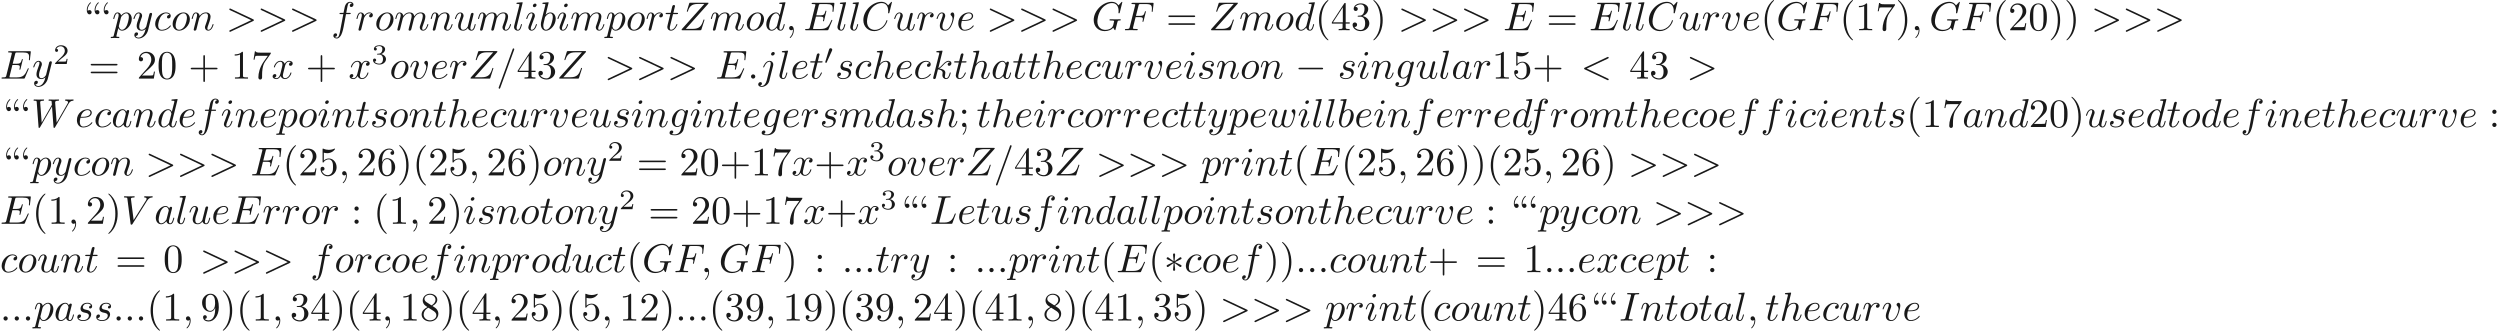 <ns0:svg xmlns:ns0="http://www.w3.org/2000/svg" xmlns:ns1="http://www.w3.org/1999/xlink" height="81.694pt" readme2tex:offset="74.22166899999999" version="1.1" viewBox="-72 -69.509 617.641 81.694" width="617.641pt" xmlns:readme2tex="https://github.com/leegao/readme2tex/">
<ns0:defs>
<ns0:path d="M2.022 -3.292C2.078 -3.41 2.085 -3.466 2.085 -3.515C2.085 -3.731 1.89 -3.898 1.674 -3.898C1.409 -3.898 1.325 -3.682 1.29 -3.571L0.37 -0.551C0.363 -0.537 0.335 -0.446 0.335 -0.439C0.335 -0.356 0.551 -0.286 0.607 -0.286C0.656 -0.286 0.663 -0.3 0.711 -0.404L2.022 -3.292Z" id="g1-48" />
<ns0:path d="M3.522 -1.269H3.285C3.264 -1.116 3.194 -0.704 3.103 -0.635C3.048 -0.593 2.511 -0.593 2.413 -0.593H1.13C1.862 -1.241 2.106 -1.437 2.525 -1.764C3.041 -2.176 3.522 -2.608 3.522 -3.271C3.522 -4.115 2.783 -4.631 1.89 -4.631C1.025 -4.631 0.439 -4.024 0.439 -3.382C0.439 -3.027 0.739 -2.992 0.809 -2.992C0.976 -2.992 1.179 -3.11 1.179 -3.361C1.179 -3.487 1.13 -3.731 0.767 -3.731C0.983 -4.226 1.458 -4.38 1.785 -4.38C2.483 -4.38 2.845 -3.836 2.845 -3.271C2.845 -2.664 2.413 -2.183 2.19 -1.932L0.509 -0.272C0.439 -0.209 0.439 -0.195 0.439 0H3.313L3.522 -1.269Z" id="g4-50" />
<ns0:path d="M1.904 -2.329C2.448 -2.329 2.838 -1.953 2.838 -1.206C2.838 -0.342 2.336 -0.084 1.932 -0.084C1.653 -0.084 1.039 -0.16 0.746 -0.572C1.074 -0.586 1.151 -0.816 1.151 -0.962C1.151 -1.186 0.983 -1.346 0.767 -1.346C0.572 -1.346 0.377 -1.227 0.377 -0.941C0.377 -0.286 1.102 0.139 1.946 0.139C2.915 0.139 3.585 -0.509 3.585 -1.206C3.585 -1.75 3.138 -2.294 2.371 -2.455C3.103 -2.72 3.368 -3.243 3.368 -3.668C3.368 -4.219 2.734 -4.631 1.96 -4.631S0.593 -4.254 0.593 -3.696C0.593 -3.459 0.746 -3.327 0.955 -3.327C1.172 -3.327 1.311 -3.487 1.311 -3.682C1.311 -3.884 1.172 -4.031 0.955 -4.045C1.2 -4.352 1.681 -4.428 1.939 -4.428C2.253 -4.428 2.692 -4.275 2.692 -3.668C2.692 -3.375 2.594 -3.055 2.413 -2.838C2.183 -2.573 1.988 -2.559 1.639 -2.538C1.465 -2.525 1.451 -2.525 1.416 -2.518C1.402 -2.518 1.346 -2.504 1.346 -2.427C1.346 -2.329 1.409 -2.329 1.527 -2.329H1.904Z" id="g4-51" />
<ns0:path d="M6.565 -2.291C6.735 -2.291 6.914 -2.291 6.914 -2.491S6.735 -2.69 6.565 -2.69H1.176C1.006 -2.69 0.827 -2.69 0.827 -2.491S1.006 -2.291 1.176 -2.291H6.565Z" id="g0-0" />
<ns0:path d="M2.74 -4.254C2.75 -4.394 2.75 -4.633 2.491 -4.633C2.331 -4.633 2.202 -4.503 2.232 -4.374V-4.244L2.371 -2.7L1.096 -3.626C1.006 -3.676 0.986 -3.696 0.917 -3.696C0.777 -3.696 0.648 -3.557 0.648 -3.417C0.648 -3.258 0.747 -3.218 0.847 -3.168L2.262 -2.491L0.887 -1.823C0.727 -1.743 0.648 -1.704 0.648 -1.554S0.777 -1.275 0.917 -1.275C0.986 -1.275 1.006 -1.275 1.255 -1.465L2.371 -2.271L2.222 -0.598C2.222 -0.389 2.401 -0.339 2.481 -0.339C2.6 -0.339 2.75 -0.408 2.75 -0.598L2.6 -2.271L3.875 -1.345C3.965 -1.295 3.985 -1.275 4.055 -1.275C4.194 -1.275 4.324 -1.415 4.324 -1.554C4.324 -1.704 4.234 -1.753 4.115 -1.813C3.517 -2.112 3.497 -2.112 2.71 -2.481L4.085 -3.148C4.244 -3.228 4.324 -3.268 4.324 -3.417S4.194 -3.696 4.055 -3.696C3.985 -3.696 3.965 -3.696 3.716 -3.507L2.6 -2.7L2.74 -4.254Z" id="g0-3" />
<ns0:path d="M3.298 2.391C3.298 2.361 3.298 2.341 3.128 2.172C1.883 0.917 1.564 -0.966 1.564 -2.491C1.564 -4.224 1.943 -5.958 3.168 -7.203C3.298 -7.323 3.298 -7.342 3.298 -7.372C3.298 -7.442 3.258 -7.472 3.198 -7.472C3.098 -7.472 2.202 -6.795 1.614 -5.529C1.106 -4.433 0.986 -3.328 0.986 -2.491C0.986 -1.714 1.096 -0.508 1.644 0.618C2.242 1.843 3.098 2.491 3.198 2.491C3.258 2.491 3.298 2.461 3.298 2.391Z" id="g3-40" />
<ns0:path d="M2.879 -2.491C2.879 -3.268 2.77 -4.473 2.222 -5.599C1.624 -6.824 0.767 -7.472 0.667 -7.472C0.608 -7.472 0.568 -7.432 0.568 -7.372C0.568 -7.342 0.568 -7.323 0.757 -7.143C1.733 -6.157 2.301 -4.573 2.301 -2.491C2.301 -0.787 1.933 0.966 0.697 2.222C0.568 2.341 0.568 2.361 0.568 2.391C0.568 2.451 0.608 2.491 0.667 2.491C0.767 2.491 1.664 1.813 2.252 0.548C2.76 -0.548 2.879 -1.654 2.879 -2.491Z" id="g3-41" />
<ns0:path d="M4.075 -2.291H6.854C6.994 -2.291 7.183 -2.291 7.183 -2.491S6.994 -2.69 6.854 -2.69H4.075V-5.479C4.075 -5.619 4.075 -5.808 3.875 -5.808S3.676 -5.619 3.676 -5.479V-2.69H0.887C0.747 -2.69 0.558 -2.69 0.558 -2.491S0.747 -2.291 0.887 -2.291H3.676V0.498C3.676 0.638 3.676 0.827 3.875 0.827S4.075 0.638 4.075 0.498V-2.291Z" id="g3-43" />
<ns0:path d="M4.583 -3.188C4.583 -3.985 4.533 -4.782 4.184 -5.519C3.726 -6.476 2.909 -6.635 2.491 -6.635C1.893 -6.635 1.166 -6.376 0.757 -5.45C0.438 -4.762 0.389 -3.985 0.389 -3.188C0.389 -2.441 0.428 -1.544 0.837 -0.787C1.265 0.02 1.993 0.219 2.481 0.219C3.019 0.219 3.776 0.01 4.214 -0.936C4.533 -1.624 4.583 -2.401 4.583 -3.188ZM2.481 0C2.092 0 1.504 -0.249 1.325 -1.205C1.215 -1.803 1.215 -2.72 1.215 -3.308C1.215 -3.945 1.215 -4.603 1.295 -5.141C1.484 -6.326 2.232 -6.416 2.481 -6.416C2.809 -6.416 3.467 -6.237 3.656 -5.25C3.756 -4.692 3.756 -3.935 3.756 -3.308C3.756 -2.56 3.756 -1.883 3.646 -1.245C3.497 -0.299 2.929 0 2.481 0Z" id="g3-48" />
<ns0:path d="M2.929 -6.376C2.929 -6.615 2.929 -6.635 2.7 -6.635C2.082 -5.998 1.205 -5.998 0.887 -5.998V-5.689C1.086 -5.689 1.674 -5.689 2.192 -5.948V-0.787C2.192 -0.428 2.162 -0.309 1.265 -0.309H0.946V0C1.295 -0.03 2.162 -0.03 2.56 -0.03S3.826 -0.03 4.174 0V-0.309H3.856C2.959 -0.309 2.929 -0.418 2.929 -0.787V-6.376Z" id="g3-49" />
<ns0:path d="M1.265 -0.767L2.321 -1.793C3.875 -3.168 4.473 -3.706 4.473 -4.702C4.473 -5.838 3.577 -6.635 2.361 -6.635C1.235 -6.635 0.498 -5.719 0.498 -4.832C0.498 -4.274 0.996 -4.274 1.026 -4.274C1.196 -4.274 1.544 -4.394 1.544 -4.802C1.544 -5.061 1.365 -5.32 1.016 -5.32C0.936 -5.32 0.917 -5.32 0.887 -5.31C1.116 -5.958 1.654 -6.326 2.232 -6.326C3.138 -6.326 3.567 -5.519 3.567 -4.702C3.567 -3.905 3.068 -3.118 2.521 -2.501L0.608 -0.369C0.498 -0.259 0.498 -0.239 0.498 0H4.194L4.473 -1.733H4.224C4.174 -1.435 4.105 -0.996 4.005 -0.847C3.935 -0.767 3.278 -0.767 3.059 -0.767H1.265Z" id="g3-50" />
<ns0:path d="M2.889 -3.507C3.706 -3.776 4.284 -4.473 4.284 -5.26C4.284 -6.077 3.407 -6.635 2.451 -6.635C1.445 -6.635 0.687 -6.037 0.687 -5.28C0.687 -4.951 0.907 -4.762 1.196 -4.762C1.504 -4.762 1.704 -4.981 1.704 -5.27C1.704 -5.768 1.235 -5.768 1.086 -5.768C1.395 -6.257 2.052 -6.386 2.411 -6.386C2.819 -6.386 3.367 -6.167 3.367 -5.27C3.367 -5.151 3.347 -4.573 3.088 -4.134C2.79 -3.656 2.451 -3.626 2.202 -3.616C2.122 -3.606 1.883 -3.587 1.813 -3.587C1.733 -3.577 1.664 -3.567 1.664 -3.467C1.664 -3.357 1.733 -3.357 1.903 -3.357H2.341C3.158 -3.357 3.527 -2.68 3.527 -1.704C3.527 -0.349 2.839 -0.06 2.401 -0.06C1.973 -0.06 1.225 -0.229 0.877 -0.817C1.225 -0.767 1.534 -0.986 1.534 -1.365C1.534 -1.724 1.265 -1.923 0.976 -1.923C0.737 -1.923 0.418 -1.783 0.418 -1.345C0.418 -0.438 1.345 0.219 2.431 0.219C3.646 0.219 4.553 -0.687 4.553 -1.704C4.553 -2.521 3.925 -3.298 2.889 -3.507Z" id="g3-51" />
<ns0:path d="M2.929 -1.644V-0.777C2.929 -0.418 2.909 -0.309 2.172 -0.309H1.963V0C2.371 -0.03 2.889 -0.03 3.308 -0.03S4.254 -0.03 4.663 0V-0.309H4.453C3.716 -0.309 3.696 -0.418 3.696 -0.777V-1.644H4.692V-1.953H3.696V-6.486C3.696 -6.685 3.696 -6.745 3.537 -6.745C3.447 -6.745 3.417 -6.745 3.337 -6.625L0.279 -1.953V-1.644H2.929ZM2.989 -1.953H0.558L2.989 -5.669V-1.953Z" id="g3-52" />
<ns0:path d="M4.473 -2.002C4.473 -3.188 3.656 -4.184 2.58 -4.184C2.102 -4.184 1.674 -4.025 1.315 -3.676V-5.619C1.514 -5.559 1.843 -5.489 2.162 -5.489C3.387 -5.489 4.085 -6.396 4.085 -6.526C4.085 -6.585 4.055 -6.635 3.985 -6.635C3.975 -6.635 3.955 -6.635 3.905 -6.605C3.706 -6.516 3.218 -6.316 2.55 -6.316C2.152 -6.316 1.694 -6.386 1.225 -6.595C1.146 -6.625 1.126 -6.625 1.106 -6.625C1.006 -6.625 1.006 -6.545 1.006 -6.386V-3.437C1.006 -3.258 1.006 -3.178 1.146 -3.178C1.215 -3.178 1.235 -3.208 1.275 -3.268C1.385 -3.427 1.753 -3.965 2.56 -3.965C3.078 -3.965 3.328 -3.507 3.407 -3.328C3.567 -2.959 3.587 -2.57 3.587 -2.072C3.587 -1.724 3.587 -1.126 3.347 -0.707C3.108 -0.319 2.74 -0.06 2.281 -0.06C1.554 -0.06 0.986 -0.588 0.817 -1.176C0.847 -1.166 0.877 -1.156 0.986 -1.156C1.315 -1.156 1.484 -1.405 1.484 -1.644S1.315 -2.132 0.986 -2.132C0.847 -2.132 0.498 -2.062 0.498 -1.604C0.498 -0.747 1.186 0.219 2.301 0.219C3.457 0.219 4.473 -0.737 4.473 -2.002Z" id="g3-53" />
<ns0:path d="M1.315 -3.268V-3.507C1.315 -6.027 2.55 -6.386 3.059 -6.386C3.298 -6.386 3.716 -6.326 3.935 -5.988C3.786 -5.988 3.387 -5.988 3.387 -5.539C3.387 -5.23 3.626 -5.081 3.846 -5.081C4.005 -5.081 4.304 -5.171 4.304 -5.559C4.304 -6.157 3.866 -6.635 3.039 -6.635C1.763 -6.635 0.418 -5.35 0.418 -3.148C0.418 -0.488 1.574 0.219 2.501 0.219C3.606 0.219 4.553 -0.717 4.553 -2.032C4.553 -3.298 3.666 -4.254 2.56 -4.254C1.883 -4.254 1.514 -3.746 1.315 -3.268ZM2.501 -0.06C1.873 -0.06 1.574 -0.658 1.514 -0.807C1.335 -1.275 1.335 -2.072 1.335 -2.252C1.335 -3.029 1.654 -4.025 2.55 -4.025C2.71 -4.025 3.168 -4.025 3.477 -3.407C3.656 -3.039 3.656 -2.531 3.656 -2.042C3.656 -1.564 3.656 -1.066 3.487 -0.707C3.188 -0.11 2.73 -0.06 2.501 -0.06Z" id="g3-54" />
<ns0:path d="M4.742 -6.067C4.832 -6.187 4.832 -6.207 4.832 -6.416H2.411C1.196 -6.416 1.176 -6.545 1.136 -6.735H0.887L0.558 -4.682H0.807C0.837 -4.842 0.927 -5.469 1.056 -5.589C1.126 -5.649 1.903 -5.649 2.032 -5.649H4.095C3.985 -5.489 3.198 -4.403 2.979 -4.075C2.082 -2.73 1.753 -1.345 1.753 -0.329C1.753 -0.229 1.753 0.219 2.212 0.219S2.67 -0.229 2.67 -0.329V-0.837C2.67 -1.385 2.7 -1.933 2.78 -2.471C2.819 -2.7 2.959 -3.557 3.397 -4.174L4.742 -6.067Z" id="g3-55" />
<ns0:path d="M1.624 -4.553C1.166 -4.852 1.126 -5.191 1.126 -5.36C1.126 -5.968 1.773 -6.386 2.481 -6.386C3.208 -6.386 3.846 -5.868 3.846 -5.151C3.846 -4.583 3.457 -4.105 2.859 -3.756L1.624 -4.553ZM3.078 -3.606C3.796 -3.975 4.284 -4.493 4.284 -5.151C4.284 -6.067 3.397 -6.635 2.491 -6.635C1.494 -6.635 0.687 -5.898 0.687 -4.971C0.687 -4.792 0.707 -4.344 1.126 -3.875C1.235 -3.756 1.604 -3.507 1.853 -3.337C1.275 -3.049 0.418 -2.491 0.418 -1.504C0.418 -0.448 1.435 0.219 2.481 0.219C3.606 0.219 4.553 -0.608 4.553 -1.674C4.553 -2.032 4.443 -2.481 4.065 -2.899C3.875 -3.108 3.716 -3.208 3.078 -3.606ZM2.082 -3.188L3.308 -2.411C3.587 -2.222 4.055 -1.923 4.055 -1.315C4.055 -0.578 3.308 -0.06 2.491 -0.06C1.634 -0.06 0.917 -0.677 0.917 -1.504C0.917 -2.082 1.235 -2.72 2.082 -3.188Z" id="g3-56" />
<ns0:path d="M3.656 -3.168V-2.849C3.656 -0.518 2.62 -0.06 2.042 -0.06C1.873 -0.06 1.335 -0.08 1.066 -0.418C1.504 -0.418 1.584 -0.707 1.584 -0.877C1.584 -1.186 1.345 -1.335 1.126 -1.335C0.966 -1.335 0.667 -1.245 0.667 -0.857C0.667 -0.189 1.205 0.219 2.052 0.219C3.337 0.219 4.553 -1.136 4.553 -3.278C4.553 -5.958 3.407 -6.635 2.521 -6.635C1.973 -6.635 1.484 -6.456 1.056 -6.007C0.648 -5.559 0.418 -5.141 0.418 -4.394C0.418 -3.148 1.295 -2.172 2.411 -2.172C3.019 -2.172 3.427 -2.59 3.656 -3.168ZM2.421 -2.401C2.262 -2.401 1.803 -2.401 1.494 -3.029C1.315 -3.397 1.315 -3.895 1.315 -4.384C1.315 -4.922 1.315 -5.39 1.524 -5.758C1.793 -6.257 2.172 -6.386 2.521 -6.386C2.979 -6.386 3.308 -6.047 3.477 -5.599C3.597 -5.28 3.636 -4.653 3.636 -4.194C3.636 -3.367 3.298 -2.401 2.421 -2.401Z" id="g3-57" />
<ns0:path d="M1.913 -3.766C1.913 -4.055 1.674 -4.294 1.385 -4.294S0.857 -4.055 0.857 -3.766S1.096 -3.238 1.385 -3.238S1.913 -3.477 1.913 -3.766ZM1.913 -0.528C1.913 -0.817 1.674 -1.056 1.385 -1.056S0.857 -0.817 0.857 -0.528S1.096 0 1.385 0S1.913 -0.239 1.913 -0.528Z" id="g3-58" />
<ns0:path d="M1.913 -3.766C1.913 -4.055 1.674 -4.294 1.385 -4.294S0.857 -4.055 0.857 -3.766S1.096 -3.238 1.385 -3.238S1.913 -3.477 1.913 -3.766ZM1.724 -0.11C1.724 0.169 1.724 0.946 1.086 1.684C1.016 1.763 1.016 1.783 1.016 1.813C1.016 1.883 1.066 1.923 1.116 1.923C1.225 1.923 1.943 1.126 1.943 -0.03C1.943 -0.319 1.923 -1.056 1.385 -1.056C1.036 -1.056 0.857 -0.787 0.857 -0.528S1.026 0 1.385 0C1.435 0 1.455 0 1.465 -0.01C1.534 -0.02 1.644 -0.04 1.724 -0.11Z" id="g3-59" />
<ns0:path d="M6.844 -3.258C6.994 -3.258 7.183 -3.258 7.183 -3.457S6.994 -3.656 6.854 -3.656H0.887C0.747 -3.656 0.558 -3.656 0.558 -3.457S0.747 -3.258 0.897 -3.258H6.844ZM6.854 -1.325C6.994 -1.325 7.183 -1.325 7.183 -1.524S6.994 -1.724 6.844 -1.724H0.897C0.747 -1.724 0.558 -1.724 0.558 -1.524S0.747 -1.325 0.887 -1.325H6.854Z" id="g3-61" />
<ns0:path d="M2.71 -4.453C2.71 -4.712 2.54 -4.981 2.182 -4.981C1.983 -4.981 1.843 -4.882 1.783 -4.822C1.773 -4.802 1.763 -4.792 1.753 -4.792C1.733 -4.792 1.733 -4.932 1.733 -4.971C1.733 -5.29 1.803 -6.007 2.431 -6.625C2.55 -6.745 2.55 -6.765 2.55 -6.795C2.55 -6.864 2.501 -6.904 2.451 -6.904C2.341 -6.904 1.514 -6.147 1.514 -4.971C1.514 -4.374 1.753 -3.925 2.182 -3.925C2.531 -3.925 2.71 -4.194 2.71 -4.453ZM4.643 -4.453C4.643 -4.712 4.473 -4.981 4.115 -4.981C3.915 -4.981 3.776 -4.882 3.716 -4.822C3.706 -4.802 3.696 -4.792 3.686 -4.792C3.666 -4.792 3.666 -4.932 3.666 -4.971C3.666 -5.29 3.736 -6.007 4.364 -6.625C4.483 -6.745 4.483 -6.765 4.483 -6.795C4.483 -6.864 4.433 -6.904 4.384 -6.904C4.274 -6.904 3.447 -6.147 3.447 -4.971C3.447 -4.374 3.686 -3.925 4.115 -3.925C4.463 -3.925 4.643 -4.194 4.643 -4.453Z" id="g3-92" />
<ns0:path d="M1.913 -4.453C1.913 -4.712 1.743 -4.981 1.385 -4.981C1.186 -4.981 1.046 -4.882 0.986 -4.822C0.976 -4.802 0.966 -4.792 0.956 -4.792C0.936 -4.792 0.936 -4.932 0.936 -4.971C0.936 -5.29 1.006 -6.007 1.634 -6.625C1.753 -6.745 1.753 -6.765 1.753 -6.795C1.753 -6.864 1.704 -6.904 1.654 -6.904C1.544 -6.904 0.717 -6.147 0.717 -4.971C0.717 -4.374 0.956 -3.925 1.385 -3.925C1.733 -3.925 1.913 -4.194 1.913 -4.453Z" id="g3-96" />
<ns0:path d="M3.318 -0.757C3.357 -0.359 3.626 0.06 4.095 0.06C4.304 0.06 4.912 -0.08 4.912 -0.887V-1.445H4.663V-0.887C4.663 -0.309 4.413 -0.249 4.304 -0.249C3.975 -0.249 3.935 -0.697 3.935 -0.747V-2.74C3.935 -3.158 3.935 -3.547 3.577 -3.915C3.188 -4.304 2.69 -4.463 2.212 -4.463C1.395 -4.463 0.707 -3.995 0.707 -3.337C0.707 -3.039 0.907 -2.869 1.166 -2.869C1.445 -2.869 1.624 -3.068 1.624 -3.328C1.624 -3.447 1.574 -3.776 1.116 -3.786C1.385 -4.134 1.873 -4.244 2.192 -4.244C2.68 -4.244 3.248 -3.856 3.248 -2.969V-2.6C2.74 -2.57 2.042 -2.54 1.415 -2.242C0.667 -1.903 0.418 -1.385 0.418 -0.946C0.418 -0.139 1.385 0.11 2.012 0.11C2.67 0.11 3.128 -0.289 3.318 -0.757ZM3.248 -2.391V-1.395C3.248 -0.448 2.531 -0.11 2.082 -0.11C1.594 -0.11 1.186 -0.458 1.186 -0.956C1.186 -1.504 1.604 -2.331 3.248 -2.391Z" id="g3-97" />
<ns0:path d="M1.913 -0.528C1.913 -0.817 1.674 -1.056 1.385 -1.056S0.857 -0.817 0.857 -0.528S1.096 0 1.385 0S1.913 -0.239 1.913 -0.528Z" id="g2-58" />
<ns0:path d="M2.022 -0.01C2.022 -0.667 1.773 -1.056 1.385 -1.056C1.056 -1.056 0.857 -0.807 0.857 -0.528C0.857 -0.259 1.056 0 1.385 0C1.504 0 1.634 -0.04 1.733 -0.13C1.763 -0.149 1.773 -0.159 1.783 -0.159S1.803 -0.149 1.803 -0.01C1.803 0.727 1.455 1.325 1.126 1.654C1.016 1.763 1.016 1.783 1.016 1.813C1.016 1.883 1.066 1.923 1.116 1.923C1.225 1.923 2.022 1.156 2.022 -0.01Z" id="g2-59" />
<ns0:path d="M6.725 -4.961C6.844 -5.021 6.914 -5.071 6.914 -5.181S6.824 -5.38 6.715 -5.38C6.685 -5.38 6.665 -5.38 6.535 -5.31L1.016 -2.71C0.907 -2.66 0.827 -2.61 0.827 -2.491S0.907 -2.321 1.016 -2.271L6.535 0.329C6.665 0.399 6.685 0.399 6.715 0.399C6.824 0.399 6.914 0.309 6.914 0.199S6.844 0.04 6.725 -0.02L1.494 -2.491L6.725 -4.961Z" id="g2-60" />
<ns0:path d="M4.374 -7.093C4.423 -7.223 4.423 -7.263 4.423 -7.273C4.423 -7.382 4.334 -7.472 4.224 -7.472C4.154 -7.472 4.085 -7.442 4.055 -7.382L0.598 2.112C0.548 2.242 0.548 2.281 0.548 2.291C0.548 2.401 0.638 2.491 0.747 2.491C0.877 2.491 0.907 2.421 0.966 2.252L4.374 -7.093Z" id="g2-61" />
<ns0:path d="M6.725 -2.271C6.834 -2.321 6.914 -2.371 6.914 -2.491S6.834 -2.66 6.725 -2.71L1.205 -5.31C1.076 -5.38 1.056 -5.38 1.026 -5.38C0.917 -5.38 0.827 -5.29 0.827 -5.181C0.827 -5.091 0.877 -5.031 1.016 -4.961L6.247 -2.491L1.016 -0.02C0.877 0.05 0.827 0.11 0.827 0.199C0.827 0.309 0.917 0.399 1.026 0.399C1.056 0.399 1.076 0.399 1.205 0.329L6.725 -2.271Z" id="g2-62" />
<ns0:path d="M7.572 -6.924C7.572 -6.954 7.552 -7.024 7.462 -7.024C7.432 -7.024 7.422 -7.014 7.313 -6.904L6.615 -6.137C6.526 -6.276 6.067 -7.024 4.961 -7.024C2.74 -7.024 0.498 -4.822 0.498 -2.511C0.498 -0.867 1.674 0.219 3.198 0.219C4.065 0.219 4.822 -0.179 5.35 -0.638C6.276 -1.455 6.446 -2.361 6.446 -2.391C6.446 -2.491 6.346 -2.491 6.326 -2.491C6.267 -2.491 6.217 -2.471 6.197 -2.391C6.107 -2.102 5.878 -1.395 5.191 -0.817C4.503 -0.259 3.875 -0.09 3.357 -0.09C2.461 -0.09 1.405 -0.608 1.405 -2.162C1.405 -2.73 1.614 -4.344 2.61 -5.509C3.218 -6.217 4.154 -6.715 5.041 -6.715C6.057 -6.715 6.645 -5.948 6.645 -4.792C6.645 -4.394 6.615 -4.384 6.615 -4.284S6.725 -4.184 6.765 -4.184C6.894 -4.184 6.894 -4.204 6.944 -4.384L7.572 -6.924Z" id="g2-67" />
<ns0:path d="M7.054 -2.321C7.073 -2.371 7.103 -2.441 7.103 -2.461C7.103 -2.471 7.103 -2.57 6.984 -2.57C6.894 -2.57 6.874 -2.511 6.854 -2.451C6.207 -0.976 5.838 -0.309 4.134 -0.309H2.68C2.54 -0.309 2.521 -0.309 2.461 -0.319C2.361 -0.329 2.331 -0.339 2.331 -0.418C2.331 -0.448 2.331 -0.468 2.381 -0.648L3.059 -3.367H4.045C4.892 -3.367 4.892 -3.158 4.892 -2.909C4.892 -2.839 4.892 -2.72 4.822 -2.421C4.802 -2.371 4.792 -2.341 4.792 -2.311C4.792 -2.262 4.832 -2.202 4.922 -2.202C5.001 -2.202 5.031 -2.252 5.071 -2.401L5.639 -4.732C5.639 -4.792 5.589 -4.842 5.519 -4.842C5.43 -4.842 5.41 -4.782 5.38 -4.663C5.171 -3.905 4.991 -3.676 4.075 -3.676H3.138L3.736 -6.077C3.826 -6.426 3.836 -6.466 4.274 -6.466H5.679C6.894 -6.466 7.193 -6.177 7.193 -5.36C7.193 -5.121 7.193 -5.101 7.153 -4.832C7.153 -4.772 7.143 -4.702 7.143 -4.653S7.173 -4.533 7.263 -4.533C7.372 -4.533 7.382 -4.593 7.402 -4.782L7.601 -6.506C7.631 -6.775 7.582 -6.775 7.333 -6.775H2.301C2.102 -6.775 2.002 -6.775 2.002 -6.575C2.002 -6.466 2.092 -6.466 2.281 -6.466C2.65 -6.466 2.929 -6.466 2.929 -6.286C2.929 -6.247 2.929 -6.227 2.879 -6.047L1.564 -0.777C1.465 -0.389 1.445 -0.309 0.658 -0.309C0.488 -0.309 0.379 -0.309 0.379 -0.12C0.379 0 0.468 0 0.658 0H5.828C6.057 0 6.067 -0.01 6.137 -0.169L7.054 -2.321Z" id="g2-69" />
<ns0:path d="M3.019 -3.238H3.985C4.732 -3.238 4.812 -3.078 4.812 -2.79C4.812 -2.72 4.812 -2.6 4.742 -2.301C4.722 -2.252 4.712 -2.212 4.712 -2.192C4.712 -2.112 4.772 -2.072 4.832 -2.072C4.932 -2.072 4.932 -2.102 4.981 -2.281L5.529 -4.443C5.559 -4.553 5.559 -4.573 5.559 -4.603C5.559 -4.623 5.539 -4.712 5.44 -4.712S5.33 -4.663 5.29 -4.503C5.081 -3.726 4.852 -3.547 4.005 -3.547H3.098L3.736 -6.077C3.826 -6.426 3.836 -6.466 4.274 -6.466H5.589C6.814 -6.466 7.044 -6.137 7.044 -5.37C7.044 -5.141 7.044 -5.101 7.014 -4.832C6.994 -4.702 6.994 -4.682 6.994 -4.653C6.994 -4.603 7.024 -4.533 7.113 -4.533C7.223 -4.533 7.233 -4.593 7.253 -4.782L7.452 -6.506C7.482 -6.775 7.432 -6.775 7.183 -6.775H2.301C2.102 -6.775 2.002 -6.775 2.002 -6.575C2.002 -6.466 2.092 -6.466 2.281 -6.466C2.65 -6.466 2.929 -6.466 2.929 -6.286C2.929 -6.247 2.929 -6.227 2.879 -6.047L1.564 -0.777C1.465 -0.389 1.445 -0.309 0.658 -0.309C0.488 -0.309 0.379 -0.309 0.379 -0.12C0.379 0 0.498 0 0.528 0C0.817 0 1.554 -0.03 1.843 -0.03C2.172 -0.03 2.999 0 3.328 0C3.417 0 3.537 0 3.537 -0.189C3.537 -0.269 3.477 -0.289 3.477 -0.299C3.447 -0.309 3.427 -0.309 3.198 -0.309C2.979 -0.309 2.929 -0.309 2.68 -0.329C2.391 -0.359 2.361 -0.399 2.361 -0.528C2.361 -0.548 2.361 -0.608 2.401 -0.757L3.019 -3.238Z" id="g2-70" />
<ns0:path d="M7.572 -6.924C7.572 -6.954 7.552 -7.024 7.462 -7.024C7.432 -7.024 7.422 -7.014 7.313 -6.904L6.615 -6.137C6.526 -6.276 6.067 -7.024 4.961 -7.024C2.74 -7.024 0.498 -4.822 0.498 -2.511C0.498 -0.927 1.604 0.219 3.218 0.219C3.656 0.219 4.105 0.13 4.463 -0.02C4.961 -0.219 5.151 -0.428 5.33 -0.628C5.42 -0.379 5.679 -0.01 5.778 -0.01C5.828 -0.01 5.848 -0.04 5.848 -0.05C5.868 -0.07 5.968 -0.448 6.017 -0.658L6.207 -1.425C6.247 -1.594 6.296 -1.763 6.336 -1.933C6.446 -2.381 6.456 -2.401 7.024 -2.411C7.073 -2.411 7.183 -2.421 7.183 -2.61C7.183 -2.68 7.133 -2.72 7.054 -2.72C6.824 -2.72 6.237 -2.69 6.007 -2.69C5.699 -2.69 4.922 -2.72 4.613 -2.72C4.523 -2.72 4.403 -2.72 4.403 -2.521C4.403 -2.411 4.483 -2.411 4.702 -2.411C4.712 -2.411 5.001 -2.411 5.23 -2.391C5.489 -2.361 5.539 -2.331 5.539 -2.202C5.539 -2.112 5.43 -1.664 5.33 -1.295C5.051 -0.199 3.756 -0.09 3.407 -0.09C2.451 -0.09 1.405 -0.658 1.405 -2.182C1.405 -2.491 1.504 -4.134 2.55 -5.43C3.088 -6.107 4.055 -6.715 5.041 -6.715C6.057 -6.715 6.645 -5.948 6.645 -4.792C6.645 -4.394 6.615 -4.384 6.615 -4.284S6.725 -4.184 6.765 -4.184C6.894 -4.184 6.894 -4.204 6.944 -4.384L7.572 -6.924Z" id="g2-71" />
<ns0:path d="M3.726 -6.037C3.816 -6.396 3.846 -6.496 4.633 -6.496C4.872 -6.496 4.951 -6.496 4.951 -6.685C4.951 -6.804 4.842 -6.804 4.802 -6.804C4.513 -6.804 3.776 -6.775 3.487 -6.775C3.188 -6.775 2.461 -6.804 2.162 -6.804C2.092 -6.804 1.963 -6.804 1.963 -6.605C1.963 -6.496 2.052 -6.496 2.242 -6.496C2.66 -6.496 2.929 -6.496 2.929 -6.306C2.929 -6.257 2.929 -6.237 2.909 -6.147L1.564 -0.777C1.474 -0.408 1.445 -0.309 0.658 -0.309C0.428 -0.309 0.339 -0.309 0.339 -0.11C0.339 0 0.458 0 0.488 0C0.777 0 1.504 -0.03 1.793 -0.03C2.092 -0.03 2.829 0 3.128 0C3.208 0 3.328 0 3.328 -0.189C3.328 -0.309 3.248 -0.309 3.029 -0.309C2.849 -0.309 2.8 -0.309 2.6 -0.329C2.391 -0.349 2.351 -0.389 2.351 -0.498C2.351 -0.578 2.371 -0.658 2.391 -0.727L3.726 -6.037Z" id="g2-73" />
<ns0:path d="M3.726 -6.027C3.816 -6.386 3.846 -6.496 4.782 -6.496C5.081 -6.496 5.161 -6.496 5.161 -6.685C5.161 -6.804 5.051 -6.804 5.001 -6.804C4.672 -6.804 3.856 -6.775 3.527 -6.775C3.228 -6.775 2.501 -6.804 2.202 -6.804C2.132 -6.804 2.012 -6.804 2.012 -6.605C2.012 -6.496 2.102 -6.496 2.291 -6.496C2.311 -6.496 2.501 -6.496 2.67 -6.476C2.849 -6.456 2.939 -6.446 2.939 -6.316C2.939 -6.276 2.929 -6.247 2.899 -6.127L1.564 -0.777C1.465 -0.389 1.445 -0.309 0.658 -0.309C0.488 -0.309 0.389 -0.309 0.389 -0.11C0.389 0 0.478 0 0.658 0H5.27C5.509 0 5.519 0 5.579 -0.169L6.366 -2.321C6.406 -2.431 6.406 -2.451 6.406 -2.461C6.406 -2.501 6.376 -2.57 6.286 -2.57S6.187 -2.521 6.117 -2.361C5.778 -1.445 5.34 -0.309 3.616 -0.309H2.68C2.54 -0.309 2.521 -0.309 2.461 -0.319C2.361 -0.329 2.331 -0.339 2.331 -0.418C2.331 -0.448 2.331 -0.468 2.381 -0.648L3.726 -6.027Z" id="g2-76" />
<ns0:path d="M6.257 -5.669C6.745 -6.446 7.163 -6.476 7.532 -6.496C7.651 -6.506 7.661 -6.675 7.661 -6.685C7.661 -6.765 7.611 -6.804 7.532 -6.804C7.273 -6.804 6.984 -6.775 6.715 -6.775C6.386 -6.775 6.047 -6.804 5.729 -6.804C5.669 -6.804 5.539 -6.804 5.539 -6.615C5.539 -6.506 5.629 -6.496 5.699 -6.496C5.968 -6.476 6.157 -6.376 6.157 -6.167C6.157 -6.017 6.007 -5.798 6.007 -5.788L2.949 -0.927L2.271 -6.197C2.271 -6.366 2.501 -6.496 2.959 -6.496C3.098 -6.496 3.208 -6.496 3.208 -6.695C3.208 -6.785 3.128 -6.804 3.068 -6.804C2.67 -6.804 2.242 -6.775 1.833 -6.775C1.654 -6.775 1.465 -6.785 1.285 -6.785S0.917 -6.804 0.747 -6.804C0.677 -6.804 0.558 -6.804 0.558 -6.615C0.558 -6.496 0.648 -6.496 0.807 -6.496C1.365 -6.496 1.375 -6.406 1.405 -6.157L2.192 -0.01C2.222 0.189 2.262 0.219 2.391 0.219C2.55 0.219 2.59 0.169 2.67 0.04L6.257 -5.669Z" id="g2-86" />
<ns0:path d="M9.136 -5.649C9.385 -6.087 9.624 -6.446 10.252 -6.496C10.341 -6.506 10.441 -6.506 10.441 -6.695C10.441 -6.735 10.401 -6.804 10.321 -6.804C10.082 -6.804 9.803 -6.775 9.554 -6.775C9.215 -6.775 8.847 -6.804 8.518 -6.804C8.458 -6.804 8.329 -6.804 8.329 -6.615C8.329 -6.506 8.418 -6.496 8.478 -6.496C8.717 -6.486 9.066 -6.406 9.066 -6.107C9.066 -5.998 9.016 -5.918 8.936 -5.778L6.247 -1.086L5.878 -6.027C5.868 -6.227 5.848 -6.486 6.575 -6.496C6.745 -6.496 6.844 -6.496 6.844 -6.695C6.844 -6.795 6.735 -6.804 6.695 -6.804C6.296 -6.804 5.878 -6.775 5.479 -6.775C5.25 -6.775 4.663 -6.804 4.433 -6.804C4.374 -6.804 4.244 -6.804 4.244 -6.605C4.244 -6.496 4.344 -6.496 4.483 -6.496C4.922 -6.496 4.991 -6.436 5.011 -6.247L5.071 -5.479L2.55 -1.086L2.172 -6.137C2.172 -6.257 2.172 -6.486 2.929 -6.496C3.029 -6.496 3.138 -6.496 3.138 -6.695C3.138 -6.804 3.019 -6.804 2.999 -6.804C2.6 -6.804 2.182 -6.775 1.773 -6.775C1.425 -6.775 1.066 -6.804 0.727 -6.804C0.677 -6.804 0.548 -6.804 0.548 -6.615C0.548 -6.496 0.638 -6.496 0.797 -6.496C1.295 -6.496 1.305 -6.406 1.325 -6.127L1.773 -0.04C1.783 0.139 1.793 0.219 1.933 0.219C2.052 0.219 2.082 0.159 2.172 0.01L5.101 -5.071L5.469 -0.04C5.489 0.169 5.509 0.219 5.629 0.219C5.758 0.219 5.818 0.12 5.868 0.03L9.136 -5.649Z" id="g2-87" />
<ns0:path d="M7.173 -6.565C7.183 -6.605 7.203 -6.655 7.203 -6.715C7.203 -6.804 7.153 -6.804 6.954 -6.804H2.75C2.511 -6.804 2.501 -6.795 2.441 -6.605L1.893 -4.812C1.873 -4.762 1.863 -4.692 1.863 -4.672C1.863 -4.663 1.863 -4.563 1.983 -4.563C2.072 -4.563 2.092 -4.633 2.112 -4.663C2.491 -5.838 3.009 -6.496 4.563 -6.496H6.187L0.618 -0.269C0.618 -0.259 0.578 -0.12 0.578 -0.09C0.578 0 0.648 0 0.827 0H5.161C5.4 0 5.41 -0.01 5.469 -0.199L6.177 -2.401C6.187 -2.441 6.217 -2.511 6.217 -2.55C6.217 -2.6 6.177 -2.66 6.087 -2.66S5.988 -2.62 5.918 -2.411C5.479 -1.056 5.001 -0.339 3.308 -0.339H1.604L7.173 -6.565Z" id="g2-90" />
<ns0:path d="M3.716 -3.766C3.537 -4.134 3.248 -4.403 2.8 -4.403C1.634 -4.403 0.399 -2.939 0.399 -1.484C0.399 -0.548 0.946 0.11 1.724 0.11C1.923 0.11 2.421 0.07 3.019 -0.638C3.098 -0.219 3.447 0.11 3.925 0.11C4.274 0.11 4.503 -0.12 4.663 -0.438C4.832 -0.797 4.961 -1.405 4.961 -1.425C4.961 -1.524 4.872 -1.524 4.842 -1.524C4.742 -1.524 4.732 -1.484 4.702 -1.345C4.533 -0.697 4.354 -0.11 3.945 -0.11C3.676 -0.11 3.646 -0.369 3.646 -0.568C3.646 -0.787 3.666 -0.867 3.776 -1.305C3.885 -1.724 3.905 -1.823 3.995 -2.202L4.354 -3.597C4.423 -3.875 4.423 -3.895 4.423 -3.935C4.423 -4.105 4.304 -4.204 4.134 -4.204C3.895 -4.204 3.746 -3.985 3.716 -3.766ZM3.068 -1.186C3.019 -1.006 3.019 -0.986 2.869 -0.817C2.431 -0.269 2.022 -0.11 1.743 -0.11C1.245 -0.11 1.106 -0.658 1.106 -1.046C1.106 -1.544 1.425 -2.77 1.654 -3.228C1.963 -3.816 2.411 -4.184 2.809 -4.184C3.457 -4.184 3.597 -3.367 3.597 -3.308S3.577 -3.188 3.567 -3.138L3.068 -1.186Z" id="g2-97" />
<ns0:path d="M2.381 -6.804C2.381 -6.814 2.381 -6.914 2.252 -6.914C2.022 -6.914 1.295 -6.834 1.036 -6.814C0.956 -6.804 0.847 -6.795 0.847 -6.615C0.847 -6.496 0.936 -6.496 1.086 -6.496C1.564 -6.496 1.584 -6.426 1.584 -6.326C1.584 -6.257 1.494 -5.918 1.445 -5.709L0.628 -2.461C0.508 -1.963 0.468 -1.803 0.468 -1.455C0.468 -0.508 0.996 0.11 1.733 0.11C2.909 0.11 4.134 -1.375 4.134 -2.809C4.134 -3.716 3.606 -4.403 2.809 -4.403C2.351 -4.403 1.943 -4.115 1.644 -3.806L2.381 -6.804ZM1.445 -3.039C1.504 -3.258 1.504 -3.278 1.594 -3.387C2.082 -4.035 2.531 -4.184 2.79 -4.184C3.148 -4.184 3.417 -3.885 3.417 -3.248C3.417 -2.66 3.088 -1.514 2.909 -1.136C2.58 -0.468 2.122 -0.11 1.733 -0.11C1.395 -0.11 1.066 -0.379 1.066 -1.116C1.066 -1.305 1.066 -1.494 1.225 -2.122L1.445 -3.039Z" id="g2-98" />
<ns0:path d="M3.945 -3.786C3.786 -3.786 3.646 -3.786 3.507 -3.646C3.347 -3.497 3.328 -3.328 3.328 -3.258C3.328 -3.019 3.507 -2.909 3.696 -2.909C3.985 -2.909 4.254 -3.148 4.254 -3.547C4.254 -4.035 3.786 -4.403 3.078 -4.403C1.733 -4.403 0.408 -2.979 0.408 -1.574C0.408 -0.677 0.986 0.11 2.022 0.11C3.447 0.11 4.284 -0.946 4.284 -1.066C4.284 -1.126 4.224 -1.196 4.164 -1.196C4.115 -1.196 4.095 -1.176 4.035 -1.096C3.248 -0.11 2.162 -0.11 2.042 -0.11C1.415 -0.11 1.146 -0.598 1.146 -1.196C1.146 -1.604 1.345 -2.57 1.684 -3.188C1.993 -3.756 2.54 -4.184 3.088 -4.184C3.427 -4.184 3.806 -4.055 3.945 -3.786Z" id="g2-99" />
<ns0:path d="M5.141 -6.804C5.141 -6.814 5.141 -6.914 5.011 -6.914C4.862 -6.914 3.915 -6.824 3.746 -6.804C3.666 -6.795 3.606 -6.745 3.606 -6.615C3.606 -6.496 3.696 -6.496 3.846 -6.496C4.324 -6.496 4.344 -6.426 4.344 -6.326L4.314 -6.127L3.716 -3.766C3.537 -4.134 3.248 -4.403 2.8 -4.403C1.634 -4.403 0.399 -2.939 0.399 -1.484C0.399 -0.548 0.946 0.11 1.724 0.11C1.923 0.11 2.421 0.07 3.019 -0.638C3.098 -0.219 3.447 0.11 3.925 0.11C4.274 0.11 4.503 -0.12 4.663 -0.438C4.832 -0.797 4.961 -1.405 4.961 -1.425C4.961 -1.524 4.872 -1.524 4.842 -1.524C4.742 -1.524 4.732 -1.484 4.702 -1.345C4.533 -0.697 4.354 -0.11 3.945 -0.11C3.676 -0.11 3.646 -0.369 3.646 -0.568C3.646 -0.807 3.666 -0.877 3.706 -1.046L5.141 -6.804ZM3.068 -1.186C3.019 -1.006 3.019 -0.986 2.869 -0.817C2.431 -0.269 2.022 -0.11 1.743 -0.11C1.245 -0.11 1.106 -0.658 1.106 -1.046C1.106 -1.544 1.425 -2.77 1.654 -3.228C1.963 -3.816 2.411 -4.184 2.809 -4.184C3.457 -4.184 3.597 -3.367 3.597 -3.308S3.577 -3.188 3.567 -3.138L3.068 -1.186Z" id="g2-100" />
<ns0:path d="M1.863 -2.301C2.152 -2.301 2.889 -2.321 3.387 -2.531C4.085 -2.829 4.134 -3.417 4.134 -3.557C4.134 -3.995 3.756 -4.403 3.068 -4.403C1.963 -4.403 0.458 -3.437 0.458 -1.694C0.458 -0.677 1.046 0.11 2.022 0.11C3.447 0.11 4.284 -0.946 4.284 -1.066C4.284 -1.126 4.224 -1.196 4.164 -1.196C4.115 -1.196 4.095 -1.176 4.035 -1.096C3.248 -0.11 2.162 -0.11 2.042 -0.11C1.265 -0.11 1.176 -0.946 1.176 -1.265C1.176 -1.385 1.186 -1.694 1.335 -2.301H1.863ZM1.395 -2.521C1.783 -4.035 2.809 -4.184 3.068 -4.184C3.537 -4.184 3.806 -3.895 3.806 -3.557C3.806 -2.521 2.212 -2.521 1.803 -2.521H1.395Z" id="g2-101" />
<ns0:path d="M3.656 -3.985H4.513C4.712 -3.985 4.812 -3.985 4.812 -4.184C4.812 -4.294 4.712 -4.294 4.543 -4.294H3.716L3.925 -5.43C3.965 -5.639 4.105 -6.346 4.164 -6.466C4.254 -6.655 4.423 -6.804 4.633 -6.804C4.672 -6.804 4.932 -6.804 5.121 -6.625C4.682 -6.585 4.583 -6.237 4.583 -6.087C4.583 -5.858 4.762 -5.738 4.951 -5.738C5.21 -5.738 5.499 -5.958 5.499 -6.336C5.499 -6.795 5.041 -7.024 4.633 -7.024C4.294 -7.024 3.666 -6.844 3.367 -5.858C3.308 -5.649 3.278 -5.549 3.039 -4.294H2.351C2.162 -4.294 2.052 -4.294 2.052 -4.105C2.052 -3.985 2.142 -3.985 2.331 -3.985H2.989L2.242 -0.05C2.062 0.917 1.893 1.823 1.375 1.823C1.335 1.823 1.086 1.823 0.897 1.644C1.355 1.614 1.445 1.255 1.445 1.106C1.445 0.877 1.265 0.757 1.076 0.757C0.817 0.757 0.528 0.976 0.528 1.355C0.528 1.803 0.966 2.042 1.375 2.042C1.923 2.042 2.321 1.455 2.501 1.076C2.819 0.448 3.049 -0.757 3.059 -0.827L3.656 -3.985Z" id="g2-102" />
<ns0:path d="M4.692 -3.756C4.702 -3.816 4.722 -3.866 4.722 -3.935C4.722 -4.105 4.603 -4.204 4.433 -4.204C4.334 -4.204 4.065 -4.134 4.025 -3.776C3.846 -4.144 3.497 -4.403 3.098 -4.403C1.963 -4.403 0.727 -3.009 0.727 -1.574C0.727 -0.588 1.335 0 2.052 0C2.64 0 3.108 -0.468 3.208 -0.578L3.218 -0.568C3.009 0.319 2.889 0.727 2.889 0.747C2.849 0.837 2.511 1.823 1.455 1.823C1.265 1.823 0.936 1.813 0.658 1.724C0.956 1.634 1.066 1.375 1.066 1.205C1.066 1.046 0.956 0.857 0.687 0.857C0.468 0.857 0.149 1.036 0.149 1.435C0.149 1.843 0.518 2.042 1.474 2.042C2.72 2.042 3.437 1.265 3.587 0.667L4.692 -3.756ZM3.397 -1.275C3.337 -1.016 3.108 -0.767 2.889 -0.578C2.68 -0.399 2.371 -0.219 2.082 -0.219C1.584 -0.219 1.435 -0.737 1.435 -1.136C1.435 -1.614 1.724 -2.79 1.993 -3.298C2.262 -3.786 2.69 -4.184 3.108 -4.184C3.766 -4.184 3.905 -3.377 3.905 -3.328S3.885 -3.218 3.875 -3.178L3.397 -1.275Z" id="g2-103" />
<ns0:path d="M2.859 -6.804C2.859 -6.814 2.859 -6.914 2.73 -6.914C2.501 -6.914 1.773 -6.834 1.514 -6.814C1.435 -6.804 1.325 -6.795 1.325 -6.615C1.325 -6.496 1.415 -6.496 1.564 -6.496C2.042 -6.496 2.062 -6.426 2.062 -6.326L2.032 -6.127L0.588 -0.389C0.548 -0.249 0.548 -0.229 0.548 -0.169C0.548 0.06 0.747 0.11 0.837 0.11C0.996 0.11 1.156 -0.01 1.205 -0.149L1.395 -0.907L1.614 -1.803C1.674 -2.022 1.733 -2.242 1.783 -2.471C1.803 -2.531 1.883 -2.859 1.893 -2.919C1.923 -3.009 2.232 -3.567 2.57 -3.836C2.79 -3.995 3.098 -4.184 3.527 -4.184S4.065 -3.846 4.065 -3.487C4.065 -2.949 3.686 -1.863 3.447 -1.255C3.367 -1.026 3.318 -0.907 3.318 -0.707C3.318 -0.239 3.666 0.11 4.134 0.11C5.071 0.11 5.44 -1.345 5.44 -1.425C5.44 -1.524 5.35 -1.524 5.32 -1.524C5.22 -1.524 5.22 -1.494 5.171 -1.345C5.021 -0.817 4.702 -0.11 4.154 -0.11C3.985 -0.11 3.915 -0.209 3.915 -0.438C3.915 -0.687 4.005 -0.927 4.095 -1.146C4.254 -1.574 4.702 -2.76 4.702 -3.337C4.702 -3.985 4.304 -4.403 3.557 -4.403C2.929 -4.403 2.451 -4.095 2.082 -3.636L2.859 -6.804Z" id="g2-104" />
<ns0:path d="M2.829 -6.227C2.829 -6.426 2.69 -6.585 2.461 -6.585C2.192 -6.585 1.923 -6.326 1.923 -6.057C1.923 -5.868 2.062 -5.699 2.301 -5.699C2.531 -5.699 2.829 -5.928 2.829 -6.227ZM2.072 -2.481C2.192 -2.77 2.192 -2.79 2.291 -3.059C2.371 -3.258 2.421 -3.397 2.421 -3.587C2.421 -4.035 2.102 -4.403 1.604 -4.403C0.667 -4.403 0.289 -2.959 0.289 -2.869C0.289 -2.77 0.389 -2.77 0.408 -2.77C0.508 -2.77 0.518 -2.79 0.568 -2.949C0.837 -3.885 1.235 -4.184 1.574 -4.184C1.654 -4.184 1.823 -4.184 1.823 -3.866C1.823 -3.656 1.753 -3.447 1.714 -3.347C1.634 -3.088 1.186 -1.933 1.026 -1.504C0.927 -1.245 0.797 -0.917 0.797 -0.707C0.797 -0.239 1.136 0.11 1.614 0.11C2.55 0.11 2.919 -1.335 2.919 -1.425C2.919 -1.524 2.829 -1.524 2.8 -1.524C2.7 -1.524 2.7 -1.494 2.65 -1.345C2.471 -0.717 2.142 -0.11 1.634 -0.11C1.465 -0.11 1.395 -0.209 1.395 -0.438C1.395 -0.687 1.455 -0.827 1.684 -1.435L2.072 -2.481Z" id="g2-105" />
<ns0:path d="M3.955 -6.227C3.955 -6.416 3.816 -6.585 3.577 -6.585C3.347 -6.585 3.049 -6.356 3.049 -6.057C3.049 -5.858 3.188 -5.699 3.417 -5.699C3.686 -5.699 3.955 -5.958 3.955 -6.227ZM1.953 0.498C1.763 1.255 1.285 1.823 0.727 1.823C0.667 1.823 0.518 1.823 0.339 1.733C0.638 1.664 0.787 1.405 0.787 1.205C0.787 1.046 0.677 0.857 0.408 0.857C0.159 0.857 -0.13 1.066 -0.13 1.425C-0.13 1.823 0.269 2.042 0.747 2.042C1.445 2.042 2.371 1.514 2.62 0.528L3.537 -3.118C3.587 -3.318 3.587 -3.457 3.587 -3.487C3.587 -4.055 3.168 -4.403 2.67 -4.403C1.654 -4.403 1.086 -2.959 1.086 -2.869C1.086 -2.77 1.186 -2.77 1.205 -2.77C1.295 -2.77 1.305 -2.78 1.385 -2.969C1.634 -3.577 2.092 -4.184 2.64 -4.184C2.78 -4.184 2.959 -4.144 2.959 -3.726C2.959 -3.497 2.929 -3.387 2.889 -3.218L1.953 0.498Z" id="g2-106" />
<ns0:path d="M2.859 -6.804C2.859 -6.814 2.859 -6.914 2.73 -6.914C2.501 -6.914 1.773 -6.834 1.514 -6.814C1.435 -6.804 1.325 -6.795 1.325 -6.615C1.325 -6.496 1.415 -6.496 1.564 -6.496C2.042 -6.496 2.062 -6.426 2.062 -6.326L2.032 -6.127L0.588 -0.389C0.548 -0.249 0.548 -0.229 0.548 -0.169C0.548 0.06 0.747 0.11 0.837 0.11C0.966 0.11 1.116 0.02 1.176 -0.1C1.225 -0.189 1.674 -2.032 1.733 -2.281C2.072 -2.252 2.889 -2.092 2.889 -1.435C2.889 -1.365 2.889 -1.325 2.859 -1.225C2.839 -1.106 2.819 -0.986 2.819 -0.877C2.819 -0.289 3.218 0.11 3.736 0.11C4.035 0.11 4.304 -0.05 4.523 -0.418C4.772 -0.857 4.882 -1.405 4.882 -1.425C4.882 -1.524 4.792 -1.524 4.762 -1.524C4.663 -1.524 4.653 -1.484 4.623 -1.345C4.423 -0.618 4.194 -0.11 3.756 -0.11C3.567 -0.11 3.437 -0.219 3.437 -0.578C3.437 -0.747 3.477 -0.976 3.517 -1.136C3.557 -1.305 3.557 -1.345 3.557 -1.445C3.557 -2.092 2.929 -2.381 2.082 -2.491C2.391 -2.67 2.71 -2.989 2.939 -3.228C3.417 -3.756 3.875 -4.184 4.364 -4.184C4.423 -4.184 4.433 -4.184 4.453 -4.174C4.573 -4.154 4.583 -4.154 4.663 -4.095C4.682 -4.085 4.682 -4.075 4.702 -4.055C4.224 -4.025 4.134 -3.636 4.134 -3.517C4.134 -3.357 4.244 -3.168 4.513 -3.168C4.772 -3.168 5.061 -3.387 5.061 -3.776C5.061 -4.075 4.832 -4.403 4.384 -4.403C4.105 -4.403 3.646 -4.324 2.929 -3.527C2.59 -3.148 2.202 -2.75 1.823 -2.6L2.859 -6.804Z" id="g2-107" />
<ns0:path d="M2.57 -6.804C2.57 -6.814 2.57 -6.914 2.441 -6.914C2.212 -6.914 1.484 -6.834 1.225 -6.814C1.146 -6.804 1.036 -6.795 1.036 -6.605C1.036 -6.496 1.136 -6.496 1.285 -6.496C1.763 -6.496 1.773 -6.406 1.773 -6.326L1.743 -6.127L0.488 -1.146C0.458 -1.036 0.438 -0.966 0.438 -0.807C0.438 -0.239 0.877 0.11 1.345 0.11C1.674 0.11 1.923 -0.09 2.092 -0.448C2.271 -0.827 2.391 -1.405 2.391 -1.425C2.391 -1.524 2.301 -1.524 2.271 -1.524C2.172 -1.524 2.162 -1.484 2.132 -1.345C1.963 -0.697 1.773 -0.11 1.375 -0.11C1.076 -0.11 1.076 -0.428 1.076 -0.568C1.076 -0.807 1.086 -0.857 1.136 -1.046L2.57 -6.804Z" id="g2-108" />
<ns0:path d="M0.877 -0.588C0.847 -0.438 0.787 -0.209 0.787 -0.159C0.787 0.02 0.927 0.11 1.076 0.11C1.196 0.11 1.375 0.03 1.445 -0.169C1.455 -0.189 1.574 -0.658 1.634 -0.907L1.853 -1.803C1.913 -2.022 1.973 -2.242 2.022 -2.471C2.062 -2.64 2.142 -2.929 2.152 -2.969C2.301 -3.278 2.829 -4.184 3.776 -4.184C4.224 -4.184 4.314 -3.816 4.314 -3.487C4.314 -3.238 4.244 -2.959 4.164 -2.66L3.885 -1.504L3.686 -0.747C3.646 -0.548 3.557 -0.209 3.557 -0.159C3.557 0.02 3.696 0.11 3.846 0.11C4.154 0.11 4.214 -0.139 4.294 -0.458C4.433 -1.016 4.802 -2.471 4.892 -2.859C4.922 -2.989 5.45 -4.184 6.535 -4.184C6.964 -4.184 7.073 -3.846 7.073 -3.487C7.073 -2.919 6.655 -1.783 6.456 -1.255C6.366 -1.016 6.326 -0.907 6.326 -0.707C6.326 -0.239 6.675 0.11 7.143 0.11C8.08 0.11 8.448 -1.345 8.448 -1.425C8.448 -1.524 8.359 -1.524 8.329 -1.524C8.229 -1.524 8.229 -1.494 8.179 -1.345C8.03 -0.817 7.711 -0.11 7.163 -0.11C6.994 -0.11 6.924 -0.209 6.924 -0.438C6.924 -0.687 7.014 -0.927 7.103 -1.146C7.293 -1.664 7.711 -2.77 7.711 -3.337C7.711 -3.985 7.313 -4.403 6.565 -4.403S5.31 -3.965 4.941 -3.437C4.932 -3.567 4.902 -3.905 4.623 -4.144C4.374 -4.354 4.055 -4.403 3.806 -4.403C2.909 -4.403 2.421 -3.766 2.252 -3.537C2.202 -4.105 1.783 -4.403 1.335 -4.403C0.877 -4.403 0.687 -4.015 0.598 -3.836C0.418 -3.487 0.289 -2.899 0.289 -2.869C0.289 -2.77 0.389 -2.77 0.408 -2.77C0.508 -2.77 0.518 -2.78 0.578 -2.999C0.747 -3.706 0.946 -4.184 1.305 -4.184C1.465 -4.184 1.614 -4.105 1.614 -3.726C1.614 -3.517 1.584 -3.407 1.455 -2.889L0.877 -0.588Z" id="g2-109" />
<ns0:path d="M0.877 -0.588C0.847 -0.438 0.787 -0.209 0.787 -0.159C0.787 0.02 0.927 0.11 1.076 0.11C1.196 0.11 1.375 0.03 1.445 -0.169C1.455 -0.189 1.574 -0.658 1.634 -0.907L1.853 -1.803C1.913 -2.022 1.973 -2.242 2.022 -2.471C2.062 -2.64 2.142 -2.929 2.152 -2.969C2.301 -3.278 2.829 -4.184 3.776 -4.184C4.224 -4.184 4.314 -3.816 4.314 -3.487C4.314 -2.869 3.826 -1.594 3.666 -1.166C3.577 -0.936 3.567 -0.817 3.567 -0.707C3.567 -0.239 3.915 0.11 4.384 0.11C5.32 0.11 5.689 -1.345 5.689 -1.425C5.689 -1.524 5.599 -1.524 5.569 -1.524C5.469 -1.524 5.469 -1.494 5.42 -1.345C5.22 -0.667 4.892 -0.11 4.403 -0.11C4.234 -0.11 4.164 -0.209 4.164 -0.438C4.164 -0.687 4.254 -0.927 4.344 -1.146C4.533 -1.674 4.951 -2.77 4.951 -3.337C4.951 -4.005 4.523 -4.403 3.806 -4.403C2.909 -4.403 2.421 -3.766 2.252 -3.537C2.202 -4.095 1.793 -4.403 1.335 -4.403S0.687 -4.015 0.588 -3.836C0.428 -3.497 0.289 -2.909 0.289 -2.869C0.289 -2.77 0.389 -2.77 0.408 -2.77C0.508 -2.77 0.518 -2.78 0.578 -2.999C0.747 -3.706 0.946 -4.184 1.305 -4.184C1.504 -4.184 1.614 -4.055 1.614 -3.726C1.614 -3.517 1.584 -3.407 1.455 -2.889L0.877 -0.588Z" id="g2-110" />
<ns0:path d="M4.672 -2.72C4.672 -3.756 3.975 -4.403 3.078 -4.403C1.743 -4.403 0.408 -2.989 0.408 -1.574C0.408 -0.588 1.076 0.11 2.002 0.11C3.328 0.11 4.672 -1.265 4.672 -2.72ZM2.012 -0.11C1.584 -0.11 1.146 -0.418 1.146 -1.196C1.146 -1.684 1.405 -2.76 1.724 -3.268C2.222 -4.035 2.79 -4.184 3.068 -4.184C3.646 -4.184 3.945 -3.706 3.945 -3.108C3.945 -2.72 3.746 -1.674 3.367 -1.026C3.019 -0.448 2.471 -0.11 2.012 -0.11Z" id="g2-111" />
<ns0:path d="M0.448 1.215C0.369 1.554 0.349 1.624 -0.09 1.624C-0.209 1.624 -0.319 1.624 -0.319 1.813C-0.319 1.893 -0.269 1.933 -0.189 1.933C0.08 1.933 0.369 1.903 0.648 1.903C0.976 1.903 1.315 1.933 1.634 1.933C1.684 1.933 1.813 1.933 1.813 1.733C1.813 1.624 1.714 1.624 1.574 1.624C1.076 1.624 1.076 1.554 1.076 1.465C1.076 1.345 1.494 -0.279 1.564 -0.528C1.694 -0.239 1.973 0.11 2.481 0.11C3.636 0.11 4.882 -1.345 4.882 -2.809C4.882 -3.746 4.314 -4.403 3.557 -4.403C3.059 -4.403 2.58 -4.045 2.252 -3.656C2.152 -4.194 1.724 -4.403 1.355 -4.403C0.897 -4.403 0.707 -4.015 0.618 -3.836C0.438 -3.497 0.309 -2.899 0.309 -2.869C0.309 -2.77 0.408 -2.77 0.428 -2.77C0.528 -2.77 0.538 -2.78 0.598 -2.999C0.767 -3.706 0.966 -4.184 1.325 -4.184C1.494 -4.184 1.634 -4.105 1.634 -3.726C1.634 -3.497 1.604 -3.387 1.564 -3.218L0.448 1.215ZM2.202 -3.108C2.271 -3.377 2.54 -3.656 2.72 -3.806C3.068 -4.115 3.357 -4.184 3.527 -4.184C3.925 -4.184 4.164 -3.836 4.164 -3.248S3.836 -1.514 3.656 -1.136C3.318 -0.438 2.839 -0.11 2.471 -0.11C1.813 -0.11 1.684 -0.936 1.684 -0.996C1.684 -1.016 1.684 -1.036 1.714 -1.156L2.202 -3.108Z" id="g2-112" />
<ns0:path d="M0.877 -0.588C0.847 -0.438 0.787 -0.209 0.787 -0.159C0.787 0.02 0.927 0.11 1.076 0.11C1.196 0.11 1.375 0.03 1.445 -0.169C1.465 -0.209 1.803 -1.564 1.843 -1.743C1.923 -2.072 2.102 -2.77 2.162 -3.039C2.202 -3.168 2.481 -3.636 2.72 -3.856C2.8 -3.925 3.088 -4.184 3.517 -4.184C3.776 -4.184 3.925 -4.065 3.935 -4.065C3.636 -4.015 3.417 -3.776 3.417 -3.517C3.417 -3.357 3.527 -3.168 3.796 -3.168S4.344 -3.397 4.344 -3.756C4.344 -4.105 4.025 -4.403 3.517 -4.403C2.869 -4.403 2.431 -3.915 2.242 -3.636C2.162 -4.085 1.803 -4.403 1.335 -4.403C0.877 -4.403 0.687 -4.015 0.598 -3.836C0.418 -3.497 0.289 -2.899 0.289 -2.869C0.289 -2.77 0.389 -2.77 0.408 -2.77C0.508 -2.77 0.518 -2.78 0.578 -2.999C0.747 -3.706 0.946 -4.184 1.305 -4.184C1.474 -4.184 1.614 -4.105 1.614 -3.726C1.614 -3.517 1.584 -3.407 1.455 -2.889L0.877 -0.588Z" id="g2-114" />
<ns0:path d="M3.895 -3.726C3.616 -3.716 3.417 -3.497 3.417 -3.278C3.417 -3.138 3.507 -2.989 3.726 -2.989S4.184 -3.158 4.184 -3.547C4.184 -3.995 3.756 -4.403 2.999 -4.403C1.684 -4.403 1.315 -3.387 1.315 -2.949C1.315 -2.172 2.052 -2.022 2.341 -1.963C2.859 -1.863 3.377 -1.753 3.377 -1.205C3.377 -0.946 3.148 -0.11 1.953 -0.11C1.813 -0.11 1.046 -0.11 0.817 -0.638C1.196 -0.588 1.445 -0.887 1.445 -1.166C1.445 -1.395 1.285 -1.514 1.076 -1.514C0.817 -1.514 0.518 -1.305 0.518 -0.857C0.518 -0.289 1.086 0.11 1.943 0.11C3.557 0.11 3.945 -1.096 3.945 -1.544C3.945 -1.903 3.756 -2.152 3.636 -2.271C3.367 -2.55 3.078 -2.6 2.64 -2.69C2.281 -2.77 1.883 -2.839 1.883 -3.288C1.883 -3.577 2.122 -4.184 2.999 -4.184C3.248 -4.184 3.746 -4.115 3.895 -3.726Z" id="g2-115" />
<ns0:path d="M2.052 -3.985H2.989C3.188 -3.985 3.288 -3.985 3.288 -4.184C3.288 -4.294 3.188 -4.294 3.009 -4.294H2.132C2.491 -5.709 2.54 -5.908 2.54 -5.968C2.54 -6.137 2.421 -6.237 2.252 -6.237C2.222 -6.237 1.943 -6.227 1.853 -5.878L1.465 -4.294H0.528C0.329 -4.294 0.229 -4.294 0.229 -4.105C0.229 -3.985 0.309 -3.985 0.508 -3.985H1.385C0.667 -1.156 0.628 -0.986 0.628 -0.807C0.628 -0.269 1.006 0.11 1.544 0.11C2.56 0.11 3.128 -1.345 3.128 -1.425C3.128 -1.524 3.049 -1.524 3.009 -1.524C2.919 -1.524 2.909 -1.494 2.859 -1.385C2.431 -0.349 1.903 -0.11 1.564 -0.11C1.355 -0.11 1.255 -0.239 1.255 -0.568C1.255 -0.807 1.275 -0.877 1.315 -1.046L2.052 -3.985Z" id="g2-116" />
<ns0:path d="M3.487 -0.558C3.597 -0.149 3.945 0.11 4.374 0.11C4.722 0.11 4.951 -0.12 5.111 -0.438C5.28 -0.797 5.41 -1.405 5.41 -1.425C5.41 -1.524 5.32 -1.524 5.29 -1.524C5.191 -1.524 5.181 -1.484 5.151 -1.345C5.011 -0.787 4.822 -0.11 4.403 -0.11C4.194 -0.11 4.095 -0.239 4.095 -0.568C4.095 -0.787 4.214 -1.255 4.294 -1.604L4.573 -2.68C4.603 -2.829 4.702 -3.208 4.742 -3.357C4.792 -3.587 4.892 -3.965 4.892 -4.025C4.892 -4.204 4.752 -4.294 4.603 -4.294C4.553 -4.294 4.294 -4.284 4.214 -3.945C4.025 -3.218 3.587 -1.474 3.467 -0.946C3.457 -0.907 3.059 -0.11 2.331 -0.11C1.813 -0.11 1.714 -0.558 1.714 -0.927C1.714 -1.484 1.993 -2.271 2.252 -2.959C2.371 -3.258 2.421 -3.397 2.421 -3.587C2.421 -4.035 2.102 -4.403 1.604 -4.403C0.658 -4.403 0.289 -2.959 0.289 -2.869C0.289 -2.77 0.389 -2.77 0.408 -2.77C0.508 -2.77 0.518 -2.79 0.568 -2.949C0.817 -3.816 1.196 -4.184 1.574 -4.184C1.664 -4.184 1.823 -4.174 1.823 -3.856C1.823 -3.616 1.714 -3.328 1.654 -3.178C1.285 -2.192 1.076 -1.574 1.076 -1.086C1.076 -0.139 1.763 0.11 2.301 0.11C2.959 0.11 3.318 -0.339 3.487 -0.558Z" id="g2-117" />
<ns0:path d="M4.663 -3.706C4.663 -4.244 4.403 -4.403 4.224 -4.403C3.975 -4.403 3.736 -4.144 3.736 -3.925C3.736 -3.796 3.786 -3.736 3.895 -3.626C4.105 -3.427 4.234 -3.168 4.234 -2.809C4.234 -2.391 3.626 -0.11 2.461 -0.11C1.953 -0.11 1.724 -0.458 1.724 -0.976C1.724 -1.534 1.993 -2.262 2.301 -3.088C2.371 -3.258 2.421 -3.397 2.421 -3.587C2.421 -4.035 2.102 -4.403 1.604 -4.403C0.667 -4.403 0.289 -2.959 0.289 -2.869C0.289 -2.77 0.389 -2.77 0.408 -2.77C0.508 -2.77 0.518 -2.79 0.568 -2.949C0.857 -3.955 1.285 -4.184 1.574 -4.184C1.654 -4.184 1.823 -4.184 1.823 -3.866C1.823 -3.616 1.724 -3.347 1.654 -3.168C1.215 -2.012 1.086 -1.554 1.086 -1.126C1.086 -0.05 1.963 0.11 2.421 0.11C4.095 0.11 4.663 -3.188 4.663 -3.706Z" id="g2-118" />
<ns0:path d="M4.603 -3.377C4.653 -3.597 4.752 -3.965 4.752 -4.025C4.752 -4.204 4.613 -4.294 4.463 -4.294C4.344 -4.294 4.164 -4.214 4.095 -4.015C4.065 -3.945 3.597 -2.042 3.527 -1.783C3.457 -1.484 3.437 -1.305 3.437 -1.126C3.437 -1.016 3.437 -0.996 3.447 -0.946C3.218 -0.418 2.919 -0.11 2.531 -0.11C1.733 -0.11 1.733 -0.847 1.733 -1.016C1.733 -1.335 1.783 -1.724 2.252 -2.949C2.361 -3.248 2.421 -3.387 2.421 -3.587C2.421 -4.035 2.092 -4.403 1.604 -4.403C0.658 -4.403 0.289 -2.959 0.289 -2.869C0.289 -2.77 0.389 -2.77 0.408 -2.77C0.508 -2.77 0.518 -2.79 0.568 -2.949C0.837 -3.875 1.225 -4.184 1.574 -4.184C1.664 -4.184 1.823 -4.174 1.823 -3.856C1.823 -3.606 1.714 -3.328 1.644 -3.158C1.205 -1.983 1.086 -1.524 1.086 -1.146C1.086 -0.239 1.753 0.11 2.501 0.11C2.67 0.11 3.138 0.11 3.537 -0.588C3.796 0.05 4.483 0.11 4.782 0.11C5.529 0.11 5.968 -0.518 6.227 -1.116C6.565 -1.893 6.884 -3.228 6.884 -3.706C6.884 -4.254 6.615 -4.403 6.446 -4.403C6.197 -4.403 5.948 -4.144 5.948 -3.925C5.948 -3.796 6.007 -3.736 6.097 -3.656C6.207 -3.547 6.456 -3.288 6.456 -2.809C6.456 -2.471 6.167 -1.494 5.908 -0.986C5.649 -0.458 5.3 -0.11 4.812 -0.11C4.344 -0.11 4.075 -0.408 4.075 -0.976C4.075 -1.255 4.144 -1.564 4.184 -1.704L4.603 -3.377Z" id="g2-119" />
<ns0:path d="M3.328 -3.009C3.387 -3.268 3.616 -4.184 4.314 -4.184C4.364 -4.184 4.603 -4.184 4.812 -4.055C4.533 -4.005 4.334 -3.756 4.334 -3.517C4.334 -3.357 4.443 -3.168 4.712 -3.168C4.932 -3.168 5.25 -3.347 5.25 -3.746C5.25 -4.264 4.663 -4.403 4.324 -4.403C3.746 -4.403 3.397 -3.875 3.278 -3.646C3.029 -4.304 2.491 -4.403 2.202 -4.403C1.166 -4.403 0.598 -3.118 0.598 -2.869C0.598 -2.77 0.697 -2.77 0.717 -2.77C0.797 -2.77 0.827 -2.79 0.847 -2.879C1.186 -3.935 1.843 -4.184 2.182 -4.184C2.371 -4.184 2.72 -4.095 2.72 -3.517C2.72 -3.208 2.55 -2.54 2.182 -1.146C2.022 -0.528 1.674 -0.11 1.235 -0.11C1.176 -0.11 0.946 -0.11 0.737 -0.239C0.986 -0.289 1.205 -0.498 1.205 -0.777C1.205 -1.046 0.986 -1.126 0.837 -1.126C0.538 -1.126 0.289 -0.867 0.289 -0.548C0.289 -0.09 0.787 0.11 1.225 0.11C1.883 0.11 2.242 -0.588 2.271 -0.648C2.391 -0.279 2.75 0.11 3.347 0.11C4.374 0.11 4.941 -1.176 4.941 -1.425C4.941 -1.524 4.852 -1.524 4.822 -1.524C4.732 -1.524 4.712 -1.484 4.692 -1.415C4.364 -0.349 3.686 -0.11 3.367 -0.11C2.979 -0.11 2.819 -0.428 2.819 -0.767C2.819 -0.986 2.879 -1.205 2.989 -1.644L3.328 -3.009Z" id="g2-120" />
<ns0:path d="M4.842 -3.796C4.882 -3.935 4.882 -3.955 4.882 -4.025C4.882 -4.204 4.742 -4.294 4.593 -4.294C4.493 -4.294 4.334 -4.234 4.244 -4.085C4.224 -4.035 4.144 -3.726 4.105 -3.547C4.035 -3.288 3.965 -3.019 3.905 -2.75L3.457 -0.956C3.417 -0.807 2.989 -0.11 2.331 -0.11C1.823 -0.11 1.714 -0.548 1.714 -0.917C1.714 -1.375 1.883 -1.993 2.222 -2.869C2.381 -3.278 2.421 -3.387 2.421 -3.587C2.421 -4.035 2.102 -4.403 1.604 -4.403C0.658 -4.403 0.289 -2.959 0.289 -2.869C0.289 -2.77 0.389 -2.77 0.408 -2.77C0.508 -2.77 0.518 -2.79 0.568 -2.949C0.837 -3.885 1.235 -4.184 1.574 -4.184C1.654 -4.184 1.823 -4.184 1.823 -3.866C1.823 -3.616 1.724 -3.357 1.654 -3.168C1.255 -2.112 1.076 -1.544 1.076 -1.076C1.076 -0.189 1.704 0.11 2.291 0.11C2.68 0.11 3.019 -0.06 3.298 -0.339C3.168 0.179 3.049 0.667 2.65 1.196C2.391 1.534 2.012 1.823 1.554 1.823C1.415 1.823 0.966 1.793 0.797 1.405C0.956 1.405 1.086 1.405 1.225 1.285C1.325 1.196 1.425 1.066 1.425 0.877C1.425 0.568 1.156 0.528 1.056 0.528C0.827 0.528 0.498 0.687 0.498 1.176C0.498 1.674 0.936 2.042 1.554 2.042C2.58 2.042 3.606 1.136 3.885 0.01L4.842 -3.796Z" id="g2-121" />
</ns0:defs>
<ns0:g fill-opacity="0.9" id="page1">
<ns0:use x="-52.075" y="-62.037" ns1:href="#g3-92" />
<ns0:use x="-47.093" y="-62.037" ns1:href="#g3-96" />
<ns0:use x="-44.326" y="-62.037" ns1:href="#g2-112" />
<ns0:use x="-39.313" y="-62.037" ns1:href="#g2-121" />
<ns0:use x="-34.072" y="-62.037" ns1:href="#g2-99" />
<ns0:use x="-29.76" y="-62.037" ns1:href="#g2-111" />
<ns0:use x="-24.931" y="-62.037" ns1:href="#g2-110" />
<ns0:use x="-16.184" y="-62.037" ns1:href="#g2-62" />
<ns0:use x="-8.435" y="-62.037" ns1:href="#g2-62" />
<ns0:use x="-0.686" y="-62.037" ns1:href="#g2-62" />
<ns0:use x="9.83" y="-62.037" ns1:href="#g2-102" />
<ns0:use x="15.78" y="-62.037" ns1:href="#g2-114" />
<ns0:use x="20.551" y="-62.037" ns1:href="#g2-111" />
<ns0:use x="25.38" y="-62.037" ns1:href="#g2-109" />
<ns0:use x="34.128" y="-62.037" ns1:href="#g2-110" />
<ns0:use x="40.108" y="-62.037" ns1:href="#g2-117" />
<ns0:use x="45.811" y="-62.037" ns1:href="#g2-109" />
<ns0:use x="54.558" y="-62.037" ns1:href="#g2-108" />
<ns0:use x="57.727" y="-62.037" ns1:href="#g2-105" />
<ns0:use x="61.159" y="-62.037" ns1:href="#g2-98" />
<ns0:use x="65.435" y="-62.037" ns1:href="#g2-105" />
<ns0:use x="68.867" y="-62.037" ns1:href="#g2-109" />
<ns0:use x="77.614" y="-62.037" ns1:href="#g2-112" />
<ns0:use x="82.627" y="-62.037" ns1:href="#g2-111" />
<ns0:use x="87.456" y="-62.037" ns1:href="#g2-114" />
<ns0:use x="92.227" y="-62.037" ns1:href="#g2-116" />
<ns0:use x="95.825" y="-62.037" ns1:href="#g2-90" />
<ns0:use x="103.339" y="-62.037" ns1:href="#g2-109" />
<ns0:use x="112.086" y="-62.037" ns1:href="#g2-111" />
<ns0:use x="116.915" y="-62.037" ns1:href="#g2-100" />
<ns0:use x="122.1" y="-62.037" ns1:href="#g2-59" />
<ns0:use x="126.528" y="-62.037" ns1:href="#g2-69" />
<ns0:use x="134.457" y="-62.037" ns1:href="#g2-108" />
<ns0:use x="137.626" y="-62.037" ns1:href="#g2-108" />
<ns0:use x="140.794" y="-62.037" ns1:href="#g2-67" />
<ns0:use x="148.627" y="-62.037" ns1:href="#g2-117" />
<ns0:use x="154.331" y="-62.037" ns1:href="#g2-114" />
<ns0:use x="159.102" y="-62.037" ns1:href="#g2-118" />
<ns0:use x="164.289" y="-62.037" ns1:href="#g2-101" />
<ns0:use x="171.695" y="-62.037" ns1:href="#g2-62" />
<ns0:use x="179.444" y="-62.037" ns1:href="#g2-62" />
<ns0:use x="187.192" y="-62.037" ns1:href="#g2-62" />
<ns0:use x="197.708" y="-62.037" ns1:href="#g2-71" />
<ns0:use x="205.541" y="-62.037" ns1:href="#g2-70" />
<ns0:use x="216.099" y="-62.037" ns1:href="#g3-61" />
<ns0:use x="226.615" y="-62.037" ns1:href="#g2-90" />
<ns0:use x="234.129" y="-62.037" ns1:href="#g2-109" />
<ns0:use x="242.876" y="-62.037" ns1:href="#g2-111" />
<ns0:use x="247.705" y="-62.037" ns1:href="#g2-100" />
<ns0:use x="252.891" y="-62.037" ns1:href="#g3-40" />
<ns0:use x="256.765" y="-62.037" ns1:href="#g3-52" />
<ns0:use x="261.746" y="-62.037" ns1:href="#g3-51" />
<ns0:use x="266.728" y="-62.037" ns1:href="#g3-41" />
<ns0:use x="273.369" y="-62.037" ns1:href="#g2-62" />
<ns0:use x="281.118" y="-62.037" ns1:href="#g2-62" />
<ns0:use x="288.867" y="-62.037" ns1:href="#g2-62" />
<ns0:use x="299.383" y="-62.037" ns1:href="#g2-69" />
<ns0:use x="310.079" y="-62.037" ns1:href="#g3-61" />
<ns0:use x="320.595" y="-62.037" ns1:href="#g2-69" />
<ns0:use x="328.523" y="-62.037" ns1:href="#g2-108" />
<ns0:use x="331.692" y="-62.037" ns1:href="#g2-108" />
<ns0:use x="334.861" y="-62.037" ns1:href="#g2-67" />
<ns0:use x="342.694" y="-62.037" ns1:href="#g2-117" />
<ns0:use x="348.397" y="-62.037" ns1:href="#g2-114" />
<ns0:use x="353.169" y="-62.037" ns1:href="#g2-118" />
<ns0:use x="358.355" y="-62.037" ns1:href="#g2-101" />
<ns0:use x="362.994" y="-62.037" ns1:href="#g3-40" />
<ns0:use x="366.868" y="-62.037" ns1:href="#g2-71" />
<ns0:use x="374.702" y="-62.037" ns1:href="#g2-70" />
<ns0:use x="382.492" y="-62.037" ns1:href="#g3-40" />
<ns0:use x="386.366" y="-62.037" ns1:href="#g3-49" />
<ns0:use x="391.348" y="-62.037" ns1:href="#g3-55" />
<ns0:use x="396.329" y="-62.037" ns1:href="#g3-41" />
<ns0:use x="400.203" y="-62.037" ns1:href="#g2-59" />
<ns0:use x="404.631" y="-62.037" ns1:href="#g2-71" />
<ns0:use x="412.464" y="-62.037" ns1:href="#g2-70" />
<ns0:use x="420.254" y="-62.037" ns1:href="#g3-40" />
<ns0:use x="424.129" y="-62.037" ns1:href="#g3-50" />
<ns0:use x="429.11" y="-62.037" ns1:href="#g3-48" />
<ns0:use x="434.091" y="-62.037" ns1:href="#g3-41" />
<ns0:use x="437.966" y="-62.037" ns1:href="#g3-41" />
<ns0:use x="444.608" y="-62.037" ns1:href="#g2-62" />
<ns0:use x="452.356" y="-62.037" ns1:href="#g2-62" />
<ns0:use x="460.105" y="-62.037" ns1:href="#g2-62" />
<ns0:use x="-72" y="-50.082" ns1:href="#g2-69" />
<ns0:use x="-64.071" y="-50.082" ns1:href="#g2-121" />
<ns0:use x="-58.829" y="-53.698" ns1:href="#g4-50" />
<ns0:use x="-50.151" y="-50.082" ns1:href="#g3-61" />
<ns0:use x="-38.193" y="-50.082" ns1:href="#g3-50" />
<ns0:use x="-33.212" y="-50.082" ns1:href="#g3-48" />
<ns0:use x="-25.44" y="-50.082" ns1:href="#g3-43" />
<ns0:use x="-14.901" y="-50.082" ns1:href="#g3-49" />
<ns0:use x="-9.919" y="-50.082" ns1:href="#g3-55" />
<ns0:use x="-4.938" y="-50.082" ns1:href="#g2-120" />
<ns0:use x="3.547" y="-50.082" ns1:href="#g3-43" />
<ns0:use x="14.086" y="-50.082" ns1:href="#g2-120" />
<ns0:use x="19.78" y="-53.698" ns1:href="#g4-51" />
<ns0:use x="24.249" y="-50.082" ns1:href="#g2-111" />
<ns0:use x="29.078" y="-50.082" ns1:href="#g2-118" />
<ns0:use x="34.265" y="-50.082" ns1:href="#g2-101" />
<ns0:use x="38.904" y="-50.082" ns1:href="#g2-114" />
<ns0:use x="43.675" y="-50.082" ns1:href="#g2-90" />
<ns0:use x="50.635" y="-50.082" ns1:href="#g2-61" />
<ns0:use x="55.617" y="-50.082" ns1:href="#g3-52" />
<ns0:use x="60.598" y="-50.082" ns1:href="#g3-51" />
<ns0:use x="65.579" y="-50.082" ns1:href="#g2-90" />
<ns0:use x="77.302" y="-50.082" ns1:href="#g2-62" />
<ns0:use x="85.051" y="-50.082" ns1:href="#g2-62" />
<ns0:use x="92.799" y="-50.082" ns1:href="#g2-62" />
<ns0:use x="104.757" y="-50.082" ns1:href="#g2-69" />
<ns0:use x="112.686" y="-50.082" ns1:href="#g2-58" />
<ns0:use x="115.453" y="-50.082" ns1:href="#g2-106" />
<ns0:use x="120.126" y="-50.082" ns1:href="#g2-108" />
<ns0:use x="123.295" y="-50.082" ns1:href="#g2-101" />
<ns0:use x="127.934" y="-50.082" ns1:href="#g2-116" />
<ns0:use x="131.531" y="-53.698" ns1:href="#g1-48" />
<ns0:use x="134.326" y="-50.082" ns1:href="#g2-115" />
<ns0:use x="138.996" y="-50.082" ns1:href="#g2-99" />
<ns0:use x="143.308" y="-50.082" ns1:href="#g2-104" />
<ns0:use x="149.048" y="-50.082" ns1:href="#g2-101" />
<ns0:use x="153.687" y="-50.082" ns1:href="#g2-99" />
<ns0:use x="157.998" y="-50.082" ns1:href="#g2-107" />
<ns0:use x="163.498" y="-50.082" ns1:href="#g2-116" />
<ns0:use x="167.096" y="-50.082" ns1:href="#g2-104" />
<ns0:use x="172.836" y="-50.082" ns1:href="#g2-97" />
<ns0:use x="178.102" y="-50.082" ns1:href="#g2-116" />
<ns0:use x="181.7" y="-50.082" ns1:href="#g2-116" />
<ns0:use x="185.297" y="-50.082" ns1:href="#g2-104" />
<ns0:use x="191.038" y="-50.082" ns1:href="#g2-101" />
<ns0:use x="195.676" y="-50.082" ns1:href="#g2-99" />
<ns0:use x="199.988" y="-50.082" ns1:href="#g2-117" />
<ns0:use x="205.691" y="-50.082" ns1:href="#g2-114" />
<ns0:use x="210.462" y="-50.082" ns1:href="#g2-118" />
<ns0:use x="215.649" y="-50.082" ns1:href="#g2-101" />
<ns0:use x="220.288" y="-50.082" ns1:href="#g2-105" />
<ns0:use x="223.72" y="-50.082" ns1:href="#g2-115" />
<ns0:use x="228.39" y="-50.082" ns1:href="#g2-110" />
<ns0:use x="234.37" y="-50.082" ns1:href="#g2-111" />
<ns0:use x="239.199" y="-50.082" ns1:href="#g2-110" />
<ns0:use x="247.97" y="-50.082" ns1:href="#g0-0" />
<ns0:use x="258.509" y="-50.082" ns1:href="#g2-115" />
<ns0:use x="263.179" y="-50.082" ns1:href="#g2-105" />
<ns0:use x="266.611" y="-50.082" ns1:href="#g2-110" />
<ns0:use x="272.591" y="-50.082" ns1:href="#g2-103" />
<ns0:use x="277.7" y="-50.082" ns1:href="#g2-117" />
<ns0:use x="283.404" y="-50.082" ns1:href="#g2-108" />
<ns0:use x="286.572" y="-50.082" ns1:href="#g2-97" />
<ns0:use x="291.839" y="-50.082" ns1:href="#g2-114" />
<ns0:use x="296.61" y="-50.082" ns1:href="#g3-49" />
<ns0:use x="301.591" y="-50.082" ns1:href="#g3-53" />
<ns0:use x="306.573" y="-50.082" ns1:href="#g3-43" />
<ns0:use x="318.531" y="-50.082" ns1:href="#g2-60" />
<ns0:use x="330.488" y="-50.082" ns1:href="#g3-52" />
<ns0:use x="335.47" y="-50.082" ns1:href="#g3-51" />
<ns0:use x="344.66" y="-50.082" ns1:href="#g2-62" />
<ns0:use x="-72" y="-38.127" ns1:href="#g3-92" />
<ns0:use x="-67.019" y="-38.127" ns1:href="#g3-96" />
<ns0:use x="-64.251" y="-38.127" ns1:href="#g2-87" />
<ns0:use x="-53.458" y="-38.127" ns1:href="#g2-101" />
<ns0:use x="-48.819" y="-38.127" ns1:href="#g2-99" />
<ns0:use x="-44.508" y="-38.127" ns1:href="#g2-97" />
<ns0:use x="-39.242" y="-38.127" ns1:href="#g2-110" />
<ns0:use x="-33.262" y="-38.127" ns1:href="#g2-100" />
<ns0:use x="-28.077" y="-38.127" ns1:href="#g2-101" />
<ns0:use x="-23.438" y="-38.127" ns1:href="#g2-102" />
<ns0:use x="-17.488" y="-38.127" ns1:href="#g2-105" />
<ns0:use x="-14.056" y="-38.127" ns1:href="#g2-110" />
<ns0:use x="-8.076" y="-38.127" ns1:href="#g2-101" />
<ns0:use x="-3.437" y="-38.127" ns1:href="#g2-112" />
<ns0:use x="1.576" y="-38.127" ns1:href="#g2-111" />
<ns0:use x="6.405" y="-38.127" ns1:href="#g2-105" />
<ns0:use x="9.837" y="-38.127" ns1:href="#g2-110" />
<ns0:use x="15.817" y="-38.127" ns1:href="#g2-116" />
<ns0:use x="19.415" y="-38.127" ns1:href="#g2-115" />
<ns0:use x="24.085" y="-38.127" ns1:href="#g2-111" />
<ns0:use x="28.914" y="-38.127" ns1:href="#g2-110" />
<ns0:use x="34.894" y="-38.127" ns1:href="#g2-116" />
<ns0:use x="38.491" y="-38.127" ns1:href="#g2-104" />
<ns0:use x="44.231" y="-38.127" ns1:href="#g2-101" />
<ns0:use x="48.87" y="-38.127" ns1:href="#g2-99" />
<ns0:use x="53.182" y="-38.127" ns1:href="#g2-117" />
<ns0:use x="58.885" y="-38.127" ns1:href="#g2-114" />
<ns0:use x="63.656" y="-38.127" ns1:href="#g2-118" />
<ns0:use x="68.843" y="-38.127" ns1:href="#g2-101" />
<ns0:use x="73.482" y="-38.127" ns1:href="#g2-117" />
<ns0:use x="79.185" y="-38.127" ns1:href="#g2-115" />
<ns0:use x="83.855" y="-38.127" ns1:href="#g2-105" />
<ns0:use x="87.287" y="-38.127" ns1:href="#g2-110" />
<ns0:use x="93.267" y="-38.127" ns1:href="#g2-103" />
<ns0:use x="98.377" y="-38.127" ns1:href="#g2-105" />
<ns0:use x="101.809" y="-38.127" ns1:href="#g2-110" />
<ns0:use x="107.789" y="-38.127" ns1:href="#g2-116" />
<ns0:use x="111.386" y="-38.127" ns1:href="#g2-101" />
<ns0:use x="116.025" y="-38.127" ns1:href="#g2-103" />
<ns0:use x="121.135" y="-38.127" ns1:href="#g2-101" />
<ns0:use x="125.773" y="-38.127" ns1:href="#g2-114" />
<ns0:use x="130.545" y="-38.127" ns1:href="#g2-115" />
<ns0:use x="135.215" y="-38.127" ns1:href="#g2-109" />
<ns0:use x="143.962" y="-38.127" ns1:href="#g2-100" />
<ns0:use x="149.148" y="-38.127" ns1:href="#g2-97" />
<ns0:use x="154.414" y="-38.127" ns1:href="#g2-115" />
<ns0:use x="159.084" y="-38.127" ns1:href="#g2-104" />
<ns0:use x="164.824" y="-38.127" ns1:href="#g3-59" />
<ns0:use x="169.252" y="-38.127" ns1:href="#g2-116" />
<ns0:use x="172.849" y="-38.127" ns1:href="#g2-104" />
<ns0:use x="178.589" y="-38.127" ns1:href="#g2-101" />
<ns0:use x="183.228" y="-38.127" ns1:href="#g2-105" />
<ns0:use x="186.66" y="-38.127" ns1:href="#g2-114" />
<ns0:use x="191.432" y="-38.127" ns1:href="#g2-99" />
<ns0:use x="195.743" y="-38.127" ns1:href="#g2-111" />
<ns0:use x="200.572" y="-38.127" ns1:href="#g2-114" />
<ns0:use x="205.344" y="-38.127" ns1:href="#g2-114" />
<ns0:use x="210.115" y="-38.127" ns1:href="#g2-101" />
<ns0:use x="214.754" y="-38.127" ns1:href="#g2-99" />
<ns0:use x="219.066" y="-38.127" ns1:href="#g2-116" />
<ns0:use x="222.663" y="-38.127" ns1:href="#g2-116" />
<ns0:use x="226.261" y="-38.127" ns1:href="#g2-121" />
<ns0:use x="231.503" y="-38.127" ns1:href="#g2-112" />
<ns0:use x="236.515" y="-38.127" ns1:href="#g2-101" />
<ns0:use x="241.154" y="-38.127" ns1:href="#g2-119" />
<ns0:use x="248.555" y="-38.127" ns1:href="#g2-105" />
<ns0:use x="251.987" y="-38.127" ns1:href="#g2-108" />
<ns0:use x="255.156" y="-38.127" ns1:href="#g2-108" />
<ns0:use x="258.324" y="-38.127" ns1:href="#g2-98" />
<ns0:use x="262.6" y="-38.127" ns1:href="#g2-101" />
<ns0:use x="267.239" y="-38.127" ns1:href="#g2-105" />
<ns0:use x="270.671" y="-38.127" ns1:href="#g2-110" />
<ns0:use x="276.651" y="-38.127" ns1:href="#g2-102" />
<ns0:use x="282.601" y="-38.127" ns1:href="#g2-101" />
<ns0:use x="287.24" y="-38.127" ns1:href="#g2-114" />
<ns0:use x="292.011" y="-38.127" ns1:href="#g2-114" />
<ns0:use x="296.783" y="-38.127" ns1:href="#g2-101" />
<ns0:use x="301.422" y="-38.127" ns1:href="#g2-100" />
<ns0:use x="304.947" y="-38.127" ns1:href="#g2-102" />
<ns0:use x="310.897" y="-38.127" ns1:href="#g2-114" />
<ns0:use x="315.668" y="-38.127" ns1:href="#g2-111" />
<ns0:use x="320.497" y="-38.127" ns1:href="#g2-109" />
<ns0:use x="329.245" y="-38.127" ns1:href="#g2-116" />
<ns0:use x="332.842" y="-38.127" ns1:href="#g2-104" />
<ns0:use x="338.582" y="-38.127" ns1:href="#g2-101" />
<ns0:use x="343.221" y="-38.127" ns1:href="#g2-99" />
<ns0:use x="347.533" y="-38.127" ns1:href="#g2-111" />
<ns0:use x="352.362" y="-38.127" ns1:href="#g2-101" />
<ns0:use x="357.001" y="-38.127" ns1:href="#g2-102" />
<ns0:use x="362.951" y="-38.127" ns1:href="#g2-102" />
<ns0:use x="368.901" y="-38.127" ns1:href="#g2-105" />
<ns0:use x="372.333" y="-38.127" ns1:href="#g2-99" />
<ns0:use x="376.644" y="-38.127" ns1:href="#g2-105" />
<ns0:use x="380.076" y="-38.127" ns1:href="#g2-101" />
<ns0:use x="384.715" y="-38.127" ns1:href="#g2-110" />
<ns0:use x="390.695" y="-38.127" ns1:href="#g2-116" />
<ns0:use x="394.293" y="-38.127" ns1:href="#g2-115" />
<ns0:use x="398.963" y="-38.127" ns1:href="#g3-40" />
<ns0:use x="402.837" y="-38.127" ns1:href="#g3-49" />
<ns0:use x="407.819" y="-38.127" ns1:href="#g3-55" />
<ns0:use x="412.8" y="-38.127" ns1:href="#g2-97" />
<ns0:use x="418.066" y="-38.127" ns1:href="#g2-110" />
<ns0:use x="424.046" y="-38.127" ns1:href="#g2-100" />
<ns0:use x="429.231" y="-38.127" ns1:href="#g3-50" />
<ns0:use x="434.213" y="-38.127" ns1:href="#g3-48" />
<ns0:use x="439.194" y="-38.127" ns1:href="#g3-41" />
<ns0:use x="443.068" y="-38.127" ns1:href="#g2-117" />
<ns0:use x="448.772" y="-38.127" ns1:href="#g2-115" />
<ns0:use x="453.442" y="-38.127" ns1:href="#g2-101" />
<ns0:use x="458.081" y="-38.127" ns1:href="#g2-100" />
<ns0:use x="463.266" y="-38.127" ns1:href="#g2-116" />
<ns0:use x="466.864" y="-38.127" ns1:href="#g2-111" />
<ns0:use x="471.693" y="-38.127" ns1:href="#g2-100" />
<ns0:use x="476.878" y="-38.127" ns1:href="#g2-101" />
<ns0:use x="481.517" y="-38.127" ns1:href="#g2-102" />
<ns0:use x="487.467" y="-38.127" ns1:href="#g2-105" />
<ns0:use x="490.899" y="-38.127" ns1:href="#g2-110" />
<ns0:use x="496.879" y="-38.127" ns1:href="#g2-101" />
<ns0:use x="501.518" y="-38.127" ns1:href="#g2-116" />
<ns0:use x="505.116" y="-38.127" ns1:href="#g2-104" />
<ns0:use x="510.856" y="-38.127" ns1:href="#g2-101" />
<ns0:use x="515.495" y="-38.127" ns1:href="#g2-99" />
<ns0:use x="519.806" y="-38.127" ns1:href="#g2-117" />
<ns0:use x="525.509" y="-38.127" ns1:href="#g2-114" />
<ns0:use x="530.281" y="-38.127" ns1:href="#g2-118" />
<ns0:use x="535.467" y="-38.127" ns1:href="#g2-101" />
<ns0:use x="542.873" y="-38.127" ns1:href="#g3-58" />
<ns0:use x="-72" y="-26.172" ns1:href="#g3-92" />
<ns0:use x="-67.019" y="-26.172" ns1:href="#g3-96" />
<ns0:use x="-64.251" y="-26.172" ns1:href="#g2-112" />
<ns0:use x="-59.239" y="-26.172" ns1:href="#g2-121" />
<ns0:use x="-53.997" y="-26.172" ns1:href="#g2-99" />
<ns0:use x="-49.685" y="-26.172" ns1:href="#g2-111" />
<ns0:use x="-44.856" y="-26.172" ns1:href="#g2-110" />
<ns0:use x="-36.109" y="-26.172" ns1:href="#g2-62" />
<ns0:use x="-28.36" y="-26.172" ns1:href="#g2-62" />
<ns0:use x="-20.612" y="-26.172" ns1:href="#g2-62" />
<ns0:use x="-10.095" y="-26.172" ns1:href="#g2-69" />
<ns0:use x="-2.167" y="-26.172" ns1:href="#g3-40" />
<ns0:use x="1.707" y="-26.172" ns1:href="#g3-50" />
<ns0:use x="6.689" y="-26.172" ns1:href="#g3-53" />
<ns0:use x="11.67" y="-26.172" ns1:href="#g2-59" />
<ns0:use x="16.098" y="-26.172" ns1:href="#g3-50" />
<ns0:use x="21.079" y="-26.172" ns1:href="#g3-54" />
<ns0:use x="26.061" y="-26.172" ns1:href="#g3-41" />
<ns0:use x="29.935" y="-26.172" ns1:href="#g3-40" />
<ns0:use x="33.809" y="-26.172" ns1:href="#g3-50" />
<ns0:use x="38.791" y="-26.172" ns1:href="#g3-53" />
<ns0:use x="43.772" y="-26.172" ns1:href="#g2-59" />
<ns0:use x="48.2" y="-26.172" ns1:href="#g3-50" />
<ns0:use x="53.181" y="-26.172" ns1:href="#g3-54" />
<ns0:use x="58.163" y="-26.172" ns1:href="#g3-41" />
<ns0:use x="62.037" y="-26.172" ns1:href="#g2-111" />
<ns0:use x="66.866" y="-26.172" ns1:href="#g2-110" />
<ns0:use x="72.846" y="-26.172" ns1:href="#g2-121" />
<ns0:use x="78.088" y="-29.787" ns1:href="#g4-50" />
<ns0:use x="85.325" y="-26.172" ns1:href="#g3-61" />
<ns0:use x="95.841" y="-26.172" ns1:href="#g3-50" />
<ns0:use x="100.822" y="-26.172" ns1:href="#g3-48" />
<ns0:use x="105.803" y="-26.172" ns1:href="#g3-43" />
<ns0:use x="113.552" y="-26.172" ns1:href="#g3-49" />
<ns0:use x="118.533" y="-26.172" ns1:href="#g3-55" />
<ns0:use x="123.515" y="-26.172" ns1:href="#g2-120" />
<ns0:use x="129.209" y="-26.172" ns1:href="#g3-43" />
<ns0:use x="136.957" y="-26.172" ns1:href="#g2-120" />
<ns0:use x="142.651" y="-29.787" ns1:href="#g4-51" />
<ns0:use x="147.121" y="-26.172" ns1:href="#g2-111" />
<ns0:use x="151.95" y="-26.172" ns1:href="#g2-118" />
<ns0:use x="157.136" y="-26.172" ns1:href="#g2-101" />
<ns0:use x="161.775" y="-26.172" ns1:href="#g2-114" />
<ns0:use x="166.547" y="-26.172" ns1:href="#g2-90" />
<ns0:use x="173.507" y="-26.172" ns1:href="#g2-61" />
<ns0:use x="178.488" y="-26.172" ns1:href="#g3-52" />
<ns0:use x="183.47" y="-26.172" ns1:href="#g3-51" />
<ns0:use x="188.451" y="-26.172" ns1:href="#g2-90" />
<ns0:use x="198.732" y="-26.172" ns1:href="#g2-62" />
<ns0:use x="206.48" y="-26.172" ns1:href="#g2-62" />
<ns0:use x="214.229" y="-26.172" ns1:href="#g2-62" />
<ns0:use x="224.745" y="-26.172" ns1:href="#g2-112" />
<ns0:use x="229.758" y="-26.172" ns1:href="#g2-114" />
<ns0:use x="234.529" y="-26.172" ns1:href="#g2-105" />
<ns0:use x="237.961" y="-26.172" ns1:href="#g2-110" />
<ns0:use x="243.941" y="-26.172" ns1:href="#g2-116" />
<ns0:use x="247.539" y="-26.172" ns1:href="#g3-40" />
<ns0:use x="251.413" y="-26.172" ns1:href="#g2-69" />
<ns0:use x="259.342" y="-26.172" ns1:href="#g3-40" />
<ns0:use x="263.216" y="-26.172" ns1:href="#g3-50" />
<ns0:use x="268.198" y="-26.172" ns1:href="#g3-53" />
<ns0:use x="273.179" y="-26.172" ns1:href="#g2-59" />
<ns0:use x="277.607" y="-26.172" ns1:href="#g3-50" />
<ns0:use x="282.588" y="-26.172" ns1:href="#g3-54" />
<ns0:use x="287.57" y="-26.172" ns1:href="#g3-41" />
<ns0:use x="291.444" y="-26.172" ns1:href="#g3-41" />
<ns0:use x="295.318" y="-26.172" ns1:href="#g3-40" />
<ns0:use x="299.193" y="-26.172" ns1:href="#g3-50" />
<ns0:use x="304.174" y="-26.172" ns1:href="#g3-53" />
<ns0:use x="309.155" y="-26.172" ns1:href="#g2-59" />
<ns0:use x="313.583" y="-26.172" ns1:href="#g3-50" />
<ns0:use x="318.564" y="-26.172" ns1:href="#g3-54" />
<ns0:use x="323.546" y="-26.172" ns1:href="#g3-41" />
<ns0:use x="330.188" y="-26.172" ns1:href="#g2-62" />
<ns0:use x="337.936" y="-26.172" ns1:href="#g2-62" />
<ns0:use x="345.685" y="-26.172" ns1:href="#g2-62" />
<ns0:use x="-72" y="-14.217" ns1:href="#g2-69" />
<ns0:use x="-64.071" y="-14.217" ns1:href="#g3-40" />
<ns0:use x="-60.197" y="-14.217" ns1:href="#g3-49" />
<ns0:use x="-55.216" y="-14.217" ns1:href="#g2-59" />
<ns0:use x="-50.788" y="-14.217" ns1:href="#g3-50" />
<ns0:use x="-45.807" y="-14.217" ns1:href="#g3-41" />
<ns0:use x="-41.932" y="-14.217" ns1:href="#g2-86" />
<ns0:use x="-33.907" y="-14.217" ns1:href="#g2-97" />
<ns0:use x="-28.641" y="-14.217" ns1:href="#g2-108" />
<ns0:use x="-25.472" y="-14.217" ns1:href="#g2-117" />
<ns0:use x="-19.769" y="-14.217" ns1:href="#g2-101" />
<ns0:use x="-15.13" y="-14.217" ns1:href="#g2-69" />
<ns0:use x="-7.201" y="-14.217" ns1:href="#g2-114" />
<ns0:use x="-2.43" y="-14.217" ns1:href="#g2-114" />
<ns0:use x="2.342" y="-14.217" ns1:href="#g2-111" />
<ns0:use x="7.171" y="-14.217" ns1:href="#g2-114" />
<ns0:use x="14.71" y="-14.217" ns1:href="#g3-58" />
<ns0:use x="20.244" y="-14.217" ns1:href="#g3-40" />
<ns0:use x="24.119" y="-14.217" ns1:href="#g3-49" />
<ns0:use x="29.1" y="-14.217" ns1:href="#g2-59" />
<ns0:use x="33.528" y="-14.217" ns1:href="#g3-50" />
<ns0:use x="38.509" y="-14.217" ns1:href="#g3-41" />
<ns0:use x="42.384" y="-14.217" ns1:href="#g2-105" />
<ns0:use x="45.816" y="-14.217" ns1:href="#g2-115" />
<ns0:use x="50.486" y="-14.217" ns1:href="#g2-110" />
<ns0:use x="56.466" y="-14.217" ns1:href="#g2-111" />
<ns0:use x="61.295" y="-14.217" ns1:href="#g2-116" />
<ns0:use x="64.893" y="-14.217" ns1:href="#g2-111" />
<ns0:use x="69.722" y="-14.217" ns1:href="#g2-110" />
<ns0:use x="75.702" y="-14.217" ns1:href="#g2-121" />
<ns0:use x="80.944" y="-17.832" ns1:href="#g4-50" />
<ns0:use x="88.18" y="-14.217" ns1:href="#g3-61" />
<ns0:use x="98.696" y="-14.217" ns1:href="#g3-50" />
<ns0:use x="103.678" y="-14.217" ns1:href="#g3-48" />
<ns0:use x="108.659" y="-14.217" ns1:href="#g3-43" />
<ns0:use x="116.408" y="-14.217" ns1:href="#g3-49" />
<ns0:use x="121.389" y="-14.217" ns1:href="#g3-55" />
<ns0:use x="126.371" y="-14.217" ns1:href="#g2-120" />
<ns0:use x="132.064" y="-14.217" ns1:href="#g3-43" />
<ns0:use x="139.813" y="-14.217" ns1:href="#g2-120" />
<ns0:use x="145.507" y="-17.832" ns1:href="#g4-51" />
<ns0:use x="149.976" y="-14.217" ns1:href="#g3-92" />
<ns0:use x="154.958" y="-14.217" ns1:href="#g3-96" />
<ns0:use x="157.725" y="-14.217" ns1:href="#g2-76" />
<ns0:use x="164.505" y="-14.217" ns1:href="#g2-101" />
<ns0:use x="169.144" y="-14.217" ns1:href="#g2-116" />
<ns0:use x="172.742" y="-14.217" ns1:href="#g2-117" />
<ns0:use x="178.445" y="-14.217" ns1:href="#g2-115" />
<ns0:use x="183.115" y="-14.217" ns1:href="#g2-102" />
<ns0:use x="189.065" y="-14.217" ns1:href="#g2-105" />
<ns0:use x="192.497" y="-14.217" ns1:href="#g2-110" />
<ns0:use x="198.477" y="-14.217" ns1:href="#g2-100" />
<ns0:use x="203.663" y="-14.217" ns1:href="#g2-97" />
<ns0:use x="208.929" y="-14.217" ns1:href="#g2-108" />
<ns0:use x="212.097" y="-14.217" ns1:href="#g2-108" />
<ns0:use x="215.266" y="-14.217" ns1:href="#g2-112" />
<ns0:use x="220.279" y="-14.217" ns1:href="#g2-111" />
<ns0:use x="225.108" y="-14.217" ns1:href="#g2-105" />
<ns0:use x="228.54" y="-14.217" ns1:href="#g2-110" />
<ns0:use x="234.52" y="-14.217" ns1:href="#g2-116" />
<ns0:use x="238.118" y="-14.217" ns1:href="#g2-115" />
<ns0:use x="242.788" y="-14.217" ns1:href="#g2-111" />
<ns0:use x="247.617" y="-14.217" ns1:href="#g2-110" />
<ns0:use x="253.597" y="-14.217" ns1:href="#g2-116" />
<ns0:use x="257.194" y="-14.217" ns1:href="#g2-104" />
<ns0:use x="262.934" y="-14.217" ns1:href="#g2-101" />
<ns0:use x="267.573" y="-14.217" ns1:href="#g2-99" />
<ns0:use x="271.885" y="-14.217" ns1:href="#g2-117" />
<ns0:use x="277.588" y="-14.217" ns1:href="#g2-114" />
<ns0:use x="282.359" y="-14.217" ns1:href="#g2-118" />
<ns0:use x="287.546" y="-14.217" ns1:href="#g2-101" />
<ns0:use x="294.952" y="-14.217" ns1:href="#g3-58" />
<ns0:use x="300.487" y="-14.217" ns1:href="#g3-92" />
<ns0:use x="305.468" y="-14.217" ns1:href="#g3-96" />
<ns0:use x="308.236" y="-14.217" ns1:href="#g2-112" />
<ns0:use x="313.248" y="-14.217" ns1:href="#g2-121" />
<ns0:use x="318.49" y="-14.217" ns1:href="#g2-99" />
<ns0:use x="322.801" y="-14.217" ns1:href="#g2-111" />
<ns0:use x="327.63" y="-14.217" ns1:href="#g2-110" />
<ns0:use x="336.378" y="-14.217" ns1:href="#g2-62" />
<ns0:use x="344.126" y="-14.217" ns1:href="#g2-62" />
<ns0:use x="351.875" y="-14.217" ns1:href="#g2-62" />
<ns0:use x="-72" y="-2.262" ns1:href="#g2-99" />
<ns0:use x="-67.689" y="-2.262" ns1:href="#g2-111" />
<ns0:use x="-62.859" y="-2.262" ns1:href="#g2-117" />
<ns0:use x="-57.156" y="-2.262" ns1:href="#g2-110" />
<ns0:use x="-51.176" y="-2.262" ns1:href="#g2-116" />
<ns0:use x="-43.511" y="-2.262" ns1:href="#g3-61" />
<ns0:use x="-31.694" y="-2.262" ns1:href="#g3-48" />
<ns0:use x="-22.645" y="-2.262" ns1:href="#g2-62" />
<ns0:use x="-14.896" y="-2.262" ns1:href="#g2-62" />
<ns0:use x="-7.148" y="-2.262" ns1:href="#g2-62" />
<ns0:use x="4.669" y="-2.262" ns1:href="#g2-102" />
<ns0:use x="10.619" y="-2.262" ns1:href="#g2-111" />
<ns0:use x="15.448" y="-2.262" ns1:href="#g2-114" />
<ns0:use x="20.219" y="-2.262" ns1:href="#g2-99" />
<ns0:use x="24.531" y="-2.262" ns1:href="#g2-111" />
<ns0:use x="29.36" y="-2.262" ns1:href="#g2-101" />
<ns0:use x="33.999" y="-2.262" ns1:href="#g2-102" />
<ns0:use x="39.949" y="-2.262" ns1:href="#g2-105" />
<ns0:use x="43.381" y="-2.262" ns1:href="#g2-110" />
<ns0:use x="49.361" y="-2.262" ns1:href="#g2-112" />
<ns0:use x="54.373" y="-2.262" ns1:href="#g2-114" />
<ns0:use x="59.145" y="-2.262" ns1:href="#g2-111" />
<ns0:use x="63.974" y="-2.262" ns1:href="#g2-100" />
<ns0:use x="69.159" y="-2.262" ns1:href="#g2-117" />
<ns0:use x="74.863" y="-2.262" ns1:href="#g2-99" />
<ns0:use x="79.174" y="-2.262" ns1:href="#g2-116" />
<ns0:use x="82.772" y="-2.262" ns1:href="#g3-40" />
<ns0:use x="86.646" y="-2.262" ns1:href="#g2-71" />
<ns0:use x="94.479" y="-2.262" ns1:href="#g2-70" />
<ns0:use x="101.162" y="-2.262" ns1:href="#g2-59" />
<ns0:use x="105.59" y="-2.262" ns1:href="#g2-71" />
<ns0:use x="113.423" y="-2.262" ns1:href="#g2-70" />
<ns0:use x="121.214" y="-2.262" ns1:href="#g3-41" />
<ns0:use x="129.156" y="-2.262" ns1:href="#g3-58" />
<ns0:use x="135.991" y="-2.262" ns1:href="#g2-58" />
<ns0:use x="138.758" y="-2.262" ns1:href="#g2-58" />
<ns0:use x="141.526" y="-2.262" ns1:href="#g2-58" />
<ns0:use x="144.293" y="-2.262" ns1:href="#g2-116" />
<ns0:use x="147.891" y="-2.262" ns1:href="#g2-114" />
<ns0:use x="152.662" y="-2.262" ns1:href="#g2-121" />
<ns0:use x="161.972" y="-2.262" ns1:href="#g3-58" />
<ns0:use x="168.807" y="-2.262" ns1:href="#g2-58" />
<ns0:use x="171.575" y="-2.262" ns1:href="#g2-58" />
<ns0:use x="174.342" y="-2.262" ns1:href="#g2-58" />
<ns0:use x="177.11" y="-2.262" ns1:href="#g2-112" />
<ns0:use x="182.122" y="-2.262" ns1:href="#g2-114" />
<ns0:use x="186.894" y="-2.262" ns1:href="#g2-105" />
<ns0:use x="190.326" y="-2.262" ns1:href="#g2-110" />
<ns0:use x="196.306" y="-2.262" ns1:href="#g2-116" />
<ns0:use x="199.903" y="-2.262" ns1:href="#g3-40" />
<ns0:use x="203.778" y="-2.262" ns1:href="#g2-69" />
<ns0:use x="211.706" y="-2.262" ns1:href="#g3-40" />
<ns0:use x="215.581" y="-2.262" ns1:href="#g0-3" />
<ns0:use x="220.562" y="-2.262" ns1:href="#g2-99" />
<ns0:use x="224.874" y="-2.262" ns1:href="#g2-111" />
<ns0:use x="229.703" y="-2.262" ns1:href="#g2-101" />
<ns0:use x="234.341" y="-2.262" ns1:href="#g2-102" />
<ns0:use x="240.291" y="-2.262" ns1:href="#g3-41" />
<ns0:use x="244.166" y="-2.262" ns1:href="#g3-41" />
<ns0:use x="248.04" y="-2.262" ns1:href="#g2-58" />
<ns0:use x="250.808" y="-2.262" ns1:href="#g2-58" />
<ns0:use x="253.575" y="-2.262" ns1:href="#g2-58" />
<ns0:use x="256.342" y="-2.262" ns1:href="#g2-99" />
<ns0:use x="260.654" y="-2.262" ns1:href="#g2-111" />
<ns0:use x="265.483" y="-2.262" ns1:href="#g2-117" />
<ns0:use x="271.186" y="-2.262" ns1:href="#g2-110" />
<ns0:use x="277.166" y="-2.262" ns1:href="#g2-116" />
<ns0:use x="280.764" y="-2.262" ns1:href="#g3-43" />
<ns0:use x="292.58" y="-2.262" ns1:href="#g3-61" />
<ns0:use x="304.397" y="-2.262" ns1:href="#g3-49" />
<ns0:use x="309.378" y="-2.262" ns1:href="#g2-58" />
<ns0:use x="312.146" y="-2.262" ns1:href="#g2-58" />
<ns0:use x="314.913" y="-2.262" ns1:href="#g2-58" />
<ns0:use x="317.68" y="-2.262" ns1:href="#g2-101" />
<ns0:use x="322.319" y="-2.262" ns1:href="#g2-120" />
<ns0:use x="328.013" y="-2.262" ns1:href="#g2-99" />
<ns0:use x="332.325" y="-2.262" ns1:href="#g2-101" />
<ns0:use x="336.963" y="-2.262" ns1:href="#g2-112" />
<ns0:use x="341.976" y="-2.262" ns1:href="#g2-116" />
<ns0:use x="349.641" y="-2.262" ns1:href="#g3-58" />
<ns0:use x="-72" y="9.694" ns1:href="#g2-58" />
<ns0:use x="-69.233" y="9.694" ns1:href="#g2-58" />
<ns0:use x="-66.465" y="9.694" ns1:href="#g2-58" />
<ns0:use x="-63.698" y="9.694" ns1:href="#g2-112" />
<ns0:use x="-58.685" y="9.694" ns1:href="#g2-97" />
<ns0:use x="-53.419" y="9.694" ns1:href="#g2-115" />
<ns0:use x="-48.749" y="9.694" ns1:href="#g2-115" />
<ns0:use x="-44.079" y="9.694" ns1:href="#g2-58" />
<ns0:use x="-41.312" y="9.694" ns1:href="#g2-58" />
<ns0:use x="-38.544" y="9.694" ns1:href="#g2-58" />
<ns0:use x="-35.777" y="9.694" ns1:href="#g3-40" />
<ns0:use x="-31.903" y="9.694" ns1:href="#g3-49" />
<ns0:use x="-26.921" y="9.694" ns1:href="#g2-59" />
<ns0:use x="-22.493" y="9.694" ns1:href="#g3-57" />
<ns0:use x="-17.512" y="9.694" ns1:href="#g3-41" />
<ns0:use x="-13.638" y="9.694" ns1:href="#g3-40" />
<ns0:use x="-9.763" y="9.694" ns1:href="#g3-49" />
<ns0:use x="-4.782" y="9.694" ns1:href="#g2-59" />
<ns0:use x="-0.354" y="9.694" ns1:href="#g3-51" />
<ns0:use x="4.627" y="9.694" ns1:href="#g3-52" />
<ns0:use x="9.608" y="9.694" ns1:href="#g3-41" />
<ns0:use x="13.483" y="9.694" ns1:href="#g3-40" />
<ns0:use x="17.357" y="9.694" ns1:href="#g3-52" />
<ns0:use x="22.339" y="9.694" ns1:href="#g2-59" />
<ns0:use x="26.766" y="9.694" ns1:href="#g3-49" />
<ns0:use x="31.748" y="9.694" ns1:href="#g3-56" />
<ns0:use x="36.729" y="9.694" ns1:href="#g3-41" />
<ns0:use x="40.603" y="9.694" ns1:href="#g3-40" />
<ns0:use x="44.478" y="9.694" ns1:href="#g3-52" />
<ns0:use x="49.459" y="9.694" ns1:href="#g2-59" />
<ns0:use x="53.887" y="9.694" ns1:href="#g3-50" />
<ns0:use x="58.868" y="9.694" ns1:href="#g3-53" />
<ns0:use x="63.85" y="9.694" ns1:href="#g3-41" />
<ns0:use x="67.724" y="9.694" ns1:href="#g3-40" />
<ns0:use x="71.598" y="9.694" ns1:href="#g3-53" />
<ns0:use x="76.58" y="9.694" ns1:href="#g2-59" />
<ns0:use x="81.008" y="9.694" ns1:href="#g3-49" />
<ns0:use x="85.989" y="9.694" ns1:href="#g3-50" />
<ns0:use x="90.97" y="9.694" ns1:href="#g3-41" />
<ns0:use x="94.845" y="9.694" ns1:href="#g2-58" />
<ns0:use x="97.612" y="9.694" ns1:href="#g2-58" />
<ns0:use x="100.379" y="9.694" ns1:href="#g2-58" />
<ns0:use x="103.147" y="9.694" ns1:href="#g3-40" />
<ns0:use x="107.021" y="9.694" ns1:href="#g3-51" />
<ns0:use x="112.003" y="9.694" ns1:href="#g3-57" />
<ns0:use x="116.984" y="9.694" ns1:href="#g2-59" />
<ns0:use x="121.412" y="9.694" ns1:href="#g3-49" />
<ns0:use x="126.393" y="9.694" ns1:href="#g3-57" />
<ns0:use x="131.374" y="9.694" ns1:href="#g3-41" />
<ns0:use x="135.249" y="9.694" ns1:href="#g3-40" />
<ns0:use x="139.123" y="9.694" ns1:href="#g3-51" />
<ns0:use x="144.104" y="9.694" ns1:href="#g3-57" />
<ns0:use x="149.086" y="9.694" ns1:href="#g2-59" />
<ns0:use x="153.514" y="9.694" ns1:href="#g3-50" />
<ns0:use x="158.495" y="9.694" ns1:href="#g3-52" />
<ns0:use x="163.476" y="9.694" ns1:href="#g3-41" />
<ns0:use x="167.351" y="9.694" ns1:href="#g3-40" />
<ns0:use x="171.225" y="9.694" ns1:href="#g3-52" />
<ns0:use x="176.206" y="9.694" ns1:href="#g3-49" />
<ns0:use x="181.188" y="9.694" ns1:href="#g2-59" />
<ns0:use x="185.615" y="9.694" ns1:href="#g3-56" />
<ns0:use x="190.597" y="9.694" ns1:href="#g3-41" />
<ns0:use x="194.471" y="9.694" ns1:href="#g3-40" />
<ns0:use x="198.346" y="9.694" ns1:href="#g3-52" />
<ns0:use x="203.327" y="9.694" ns1:href="#g3-49" />
<ns0:use x="208.308" y="9.694" ns1:href="#g2-59" />
<ns0:use x="212.736" y="9.694" ns1:href="#g3-51" />
<ns0:use x="217.717" y="9.694" ns1:href="#g3-53" />
<ns0:use x="222.699" y="9.694" ns1:href="#g3-41" />
<ns0:use x="229.34" y="9.694" ns1:href="#g2-62" />
<ns0:use x="237.089" y="9.694" ns1:href="#g2-62" />
<ns0:use x="244.838" y="9.694" ns1:href="#g2-62" />
<ns0:use x="255.354" y="9.694" ns1:href="#g2-112" />
<ns0:use x="260.366" y="9.694" ns1:href="#g2-114" />
<ns0:use x="265.138" y="9.694" ns1:href="#g2-105" />
<ns0:use x="268.57" y="9.694" ns1:href="#g2-110" />
<ns0:use x="274.55" y="9.694" ns1:href="#g2-116" />
<ns0:use x="278.148" y="9.694" ns1:href="#g3-40" />
<ns0:use x="282.022" y="9.694" ns1:href="#g2-99" />
<ns0:use x="286.334" y="9.694" ns1:href="#g2-111" />
<ns0:use x="291.163" y="9.694" ns1:href="#g2-117" />
<ns0:use x="296.866" y="9.694" ns1:href="#g2-110" />
<ns0:use x="302.846" y="9.694" ns1:href="#g2-116" />
<ns0:use x="306.443" y="9.694" ns1:href="#g3-41" />
<ns0:use x="310.318" y="9.694" ns1:href="#g3-52" />
<ns0:use x="315.299" y="9.694" ns1:href="#g3-54" />
<ns0:use x="320.28" y="9.694" ns1:href="#g3-92" />
<ns0:use x="325.262" y="9.694" ns1:href="#g3-96" />
<ns0:use x="328.029" y="9.694" ns1:href="#g2-73" />
<ns0:use x="333.19" y="9.694" ns1:href="#g2-110" />
<ns0:use x="339.17" y="9.694" ns1:href="#g2-116" />
<ns0:use x="342.768" y="9.694" ns1:href="#g2-111" />
<ns0:use x="347.597" y="9.694" ns1:href="#g2-116" />
<ns0:use x="351.195" y="9.694" ns1:href="#g2-97" />
<ns0:use x="356.461" y="9.694" ns1:href="#g2-108" />
<ns0:use x="359.63" y="9.694" ns1:href="#g2-59" />
<ns0:use x="364.057" y="9.694" ns1:href="#g2-116" />
<ns0:use x="367.655" y="9.694" ns1:href="#g2-104" />
<ns0:use x="373.395" y="9.694" ns1:href="#g2-101" />
<ns0:use x="378.034" y="9.694" ns1:href="#g2-99" />
<ns0:use x="382.345" y="9.694" ns1:href="#g2-117" />
<ns0:use x="388.049" y="9.694" ns1:href="#g2-114" />
<ns0:use x="392.82" y="9.694" ns1:href="#g2-118" />
<ns0:use x="398.007" y="9.694" ns1:href="#g2-101" />
</ns0:g>
</ns0:svg>